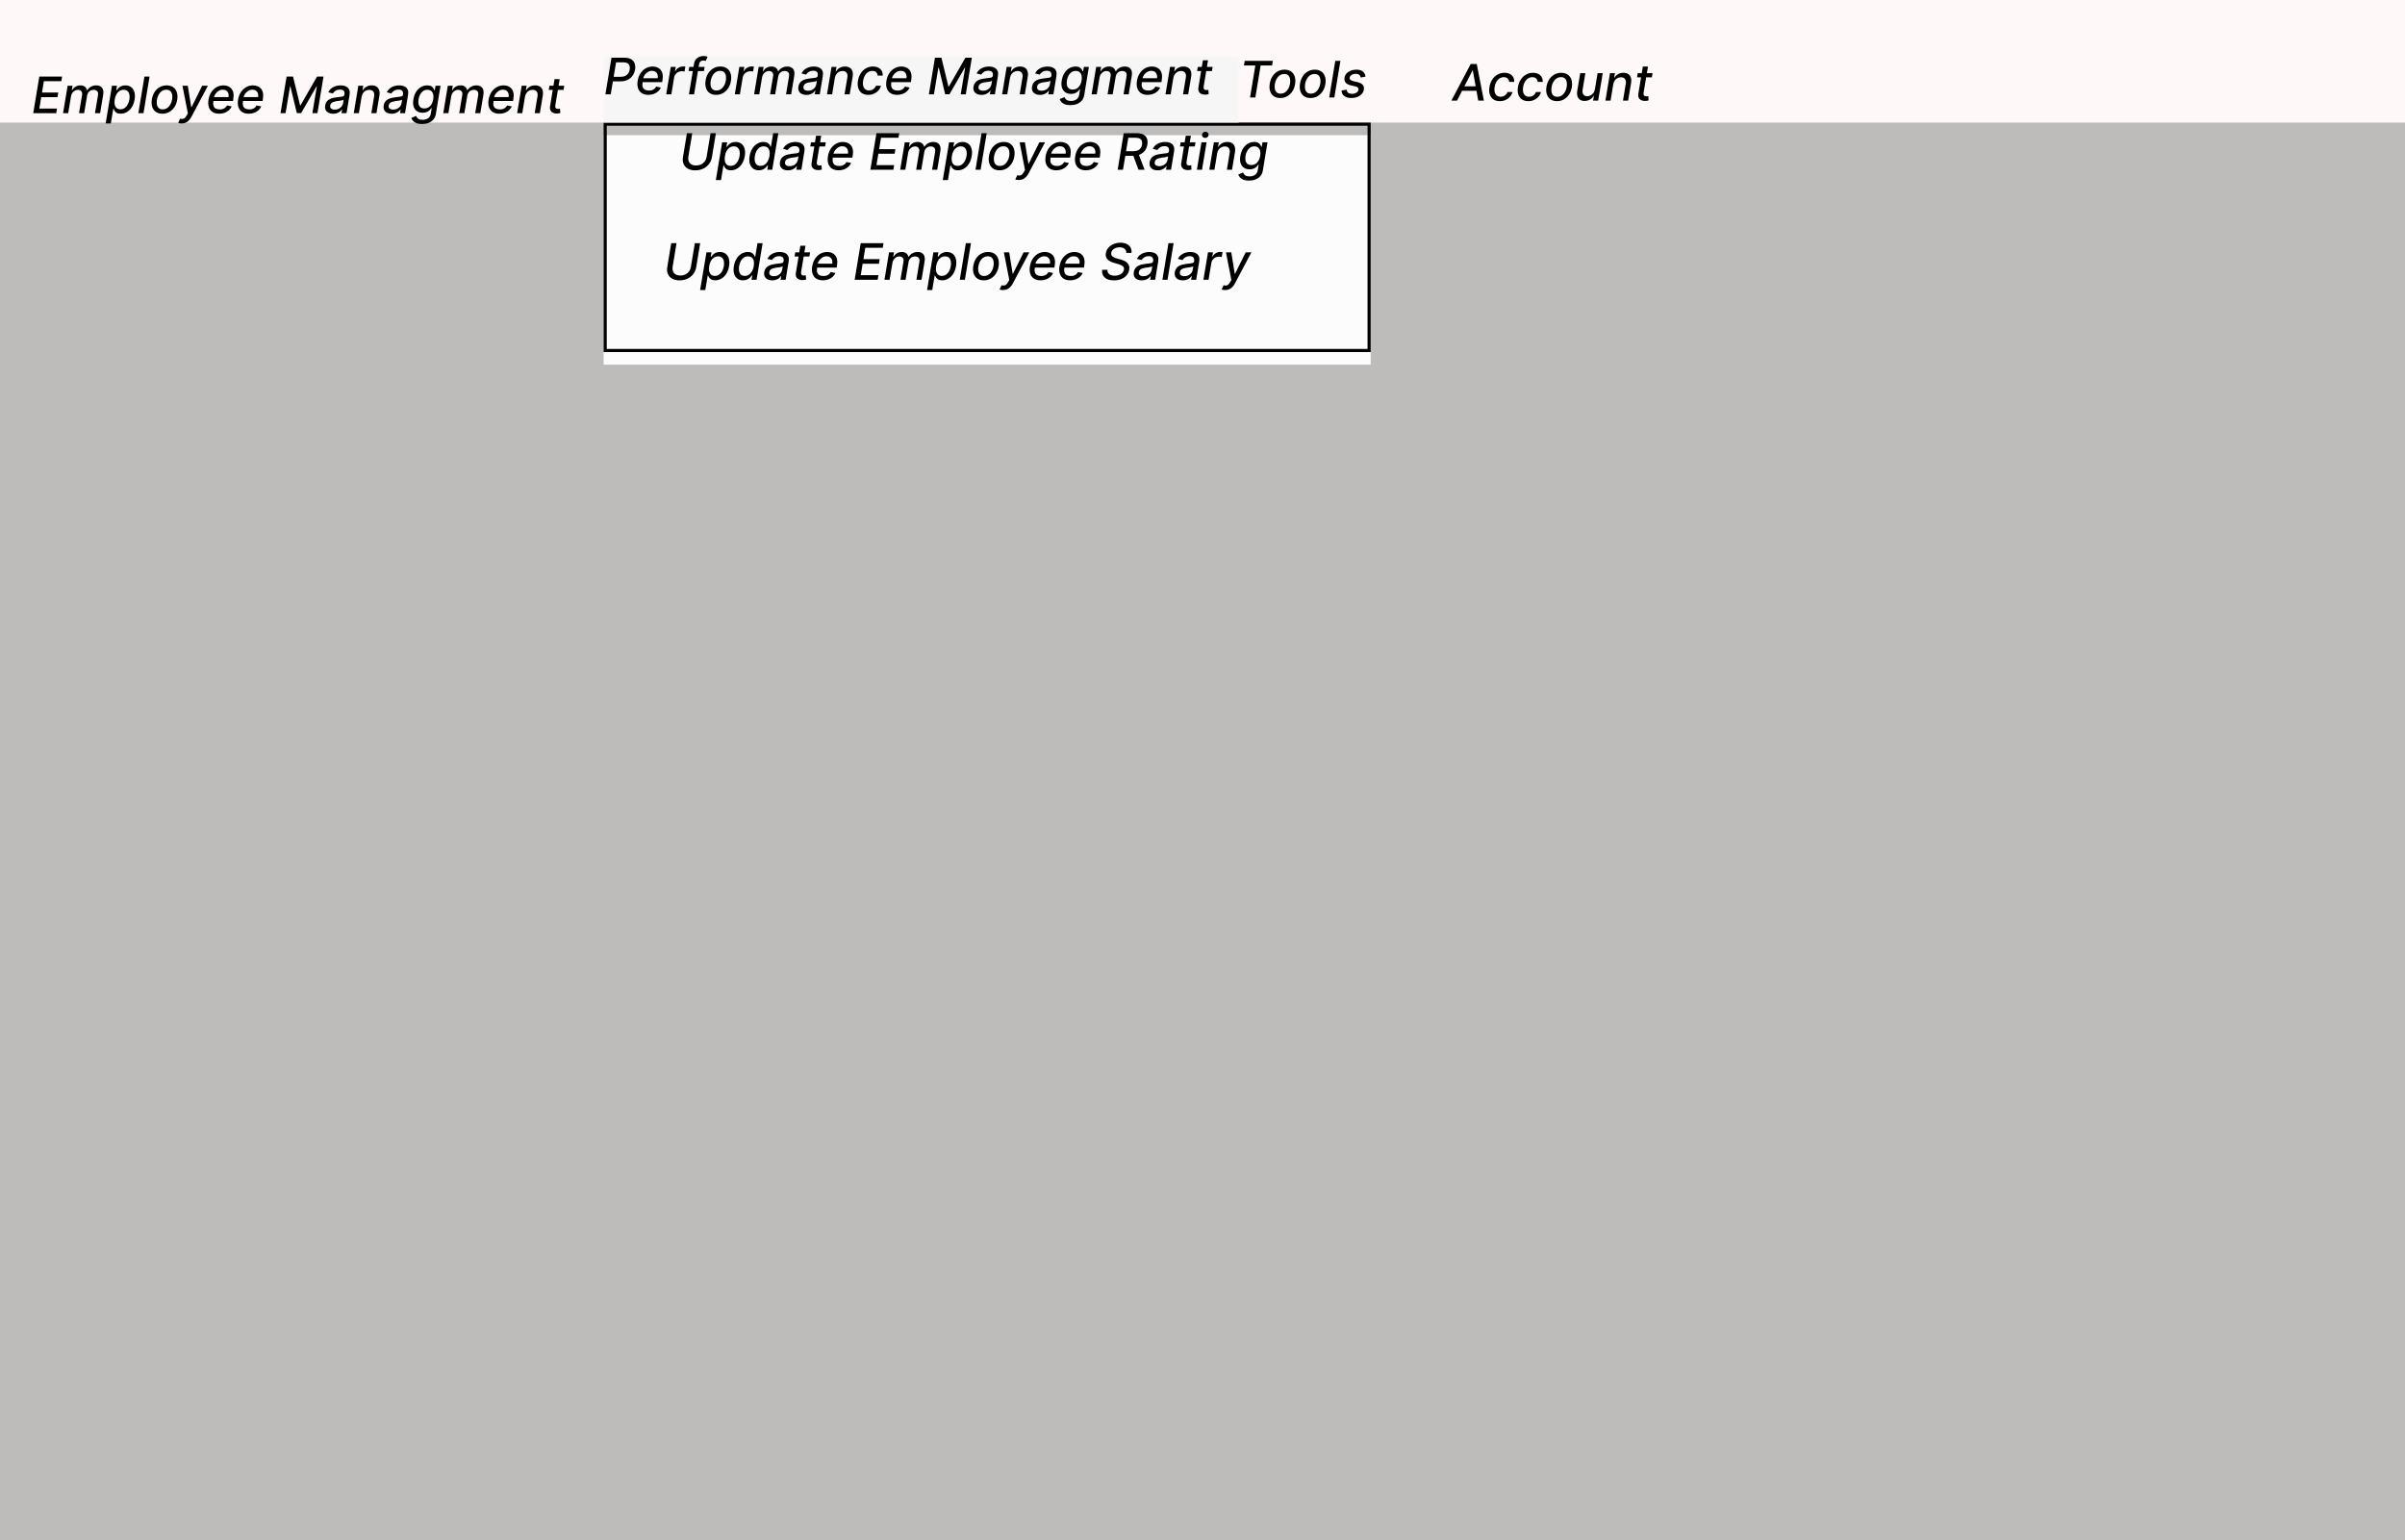 <svg width="765" height="490" viewBox="0 0 765 490" fill="none" xmlns="http://www.w3.org/2000/svg">
<rect width="765" height="490" fill="#BDBCBB"/>
<rect width="765" height="39" fill="#FFF8F8"/>
<path d="M463.466 32H461.676L467.807 20.364H469.733L472 32H470.21L468.483 22.426H468.392L463.466 32ZM464.574 27.449H470.602L470.364 28.881H464.335L464.574 27.449ZM477.078 32.176C476.233 32.176 475.54 31.985 474.999 31.602C474.461 31.216 474.086 30.684 473.874 30.006C473.665 29.328 473.633 28.551 473.777 27.676C473.921 26.79 474.214 26.008 474.658 25.329C475.105 24.648 475.661 24.116 476.328 23.733C476.999 23.35 477.741 23.159 478.555 23.159C479.211 23.159 479.775 23.28 480.249 23.523C480.722 23.761 481.082 24.099 481.328 24.534C481.574 24.966 481.682 25.474 481.652 26.057H480.05C480.023 25.648 479.87 25.296 479.589 25C479.309 24.701 478.896 24.551 478.351 24.551C477.866 24.551 477.421 24.678 477.016 24.932C476.61 25.182 476.269 25.538 475.993 26C475.716 26.462 475.527 27.008 475.425 27.636C475.319 28.276 475.324 28.833 475.442 29.307C475.563 29.776 475.783 30.14 476.101 30.398C476.423 30.651 476.828 30.778 477.317 30.778C477.646 30.778 477.953 30.72 478.237 30.602C478.525 30.481 478.779 30.309 478.999 30.085C479.218 29.862 479.393 29.593 479.521 29.278H481.118C480.955 29.835 480.684 30.331 480.305 30.767C479.927 31.203 479.463 31.547 478.913 31.801C478.368 32.051 477.756 32.176 477.078 32.176ZM486.141 32.176C485.296 32.176 484.603 31.985 484.061 31.602C483.523 31.216 483.148 30.684 482.936 30.006C482.728 29.328 482.696 28.551 482.839 27.676C482.983 26.79 483.277 26.008 483.72 25.329C484.167 24.648 484.724 24.116 485.391 23.733C486.061 23.35 486.804 23.159 487.618 23.159C488.273 23.159 488.838 23.28 489.311 23.523C489.785 23.761 490.144 24.099 490.391 24.534C490.637 24.966 490.745 25.474 490.714 26.057H489.112C489.086 25.648 488.932 25.296 488.652 25C488.372 24.701 487.959 24.551 487.413 24.551C486.929 24.551 486.483 24.678 486.078 24.932C485.673 25.182 485.332 25.538 485.055 26C484.779 26.462 484.589 27.008 484.487 27.636C484.381 28.276 484.387 28.833 484.504 29.307C484.625 29.776 484.845 30.14 485.163 30.398C485.485 30.651 485.891 30.778 486.379 30.778C486.709 30.778 487.016 30.72 487.3 30.602C487.588 30.481 487.841 30.309 488.061 30.085C488.281 29.862 488.455 29.593 488.584 29.278H490.18C490.018 29.835 489.747 30.331 489.368 30.767C488.989 31.203 488.525 31.547 487.976 31.801C487.43 32.051 486.819 32.176 486.141 32.176ZM495.266 32.176C494.44 32.176 493.75 31.987 493.197 31.608C492.644 31.225 492.254 30.691 492.027 30.006C491.804 29.316 491.766 28.515 491.913 27.602C492.057 26.708 492.347 25.928 492.783 25.261C493.218 24.595 493.766 24.078 494.425 23.71C495.084 23.343 495.815 23.159 496.618 23.159C497.444 23.159 498.131 23.35 498.68 23.733C499.233 24.116 499.624 24.651 499.851 25.341C500.078 26.03 500.118 26.835 499.97 27.756C499.826 28.642 499.533 29.417 499.089 30.079C498.65 30.742 498.103 31.258 497.447 31.625C496.796 31.992 496.069 32.176 495.266 32.176ZM495.351 30.79C495.908 30.79 496.393 30.644 496.805 30.352C497.222 30.061 497.561 29.672 497.822 29.188C498.088 28.703 498.268 28.172 498.362 27.597C498.449 27.047 498.447 26.542 498.357 26.079C498.266 25.614 498.072 25.241 497.777 24.96C497.482 24.68 497.067 24.54 496.533 24.54C495.976 24.54 495.487 24.688 495.067 24.983C494.65 25.278 494.311 25.671 494.05 26.159C493.788 26.644 493.612 27.174 493.521 27.75C493.434 28.299 493.434 28.805 493.521 29.267C493.612 29.729 493.805 30.099 494.101 30.375C494.4 30.651 494.817 30.79 495.351 30.79ZM507.317 28.392L508.175 23.273H509.811L508.357 32H506.749L506.999 30.494H506.908C506.639 30.956 506.256 31.343 505.76 31.653C505.264 31.96 504.686 32.114 504.027 32.114C503.47 32.114 502.997 31.991 502.607 31.744C502.22 31.498 501.946 31.131 501.783 30.642C501.62 30.153 501.599 29.547 501.72 28.824L502.652 23.273H504.283L503.391 28.636C503.296 29.239 503.385 29.72 503.658 30.079C503.934 30.436 504.338 30.614 504.868 30.614C505.19 30.614 505.523 30.534 505.868 30.375C506.216 30.212 506.525 29.968 506.794 29.642C507.063 29.312 507.237 28.896 507.317 28.392ZM513.161 26.807L512.303 32H510.666L512.121 23.273H513.695L513.456 24.688H513.57C513.842 24.225 514.217 23.856 514.695 23.579C515.172 23.299 515.738 23.159 516.393 23.159C516.981 23.159 517.477 23.282 517.882 23.528C518.287 23.775 518.573 24.142 518.74 24.631C518.911 25.119 518.937 25.725 518.82 26.449L517.888 32H516.251L517.143 26.636C517.25 25.996 517.166 25.494 516.893 25.131C516.625 24.767 516.196 24.585 515.609 24.585C515.208 24.585 514.837 24.672 514.496 24.847C514.155 25.017 513.867 25.269 513.632 25.602C513.401 25.932 513.244 26.333 513.161 26.807ZM525.659 23.273L525.443 24.597H520.722L520.938 23.273H525.659ZM522.562 21.182H524.199L522.818 29.449C522.765 29.786 522.775 30.04 522.847 30.21C522.919 30.381 523.032 30.496 523.188 30.557C523.343 30.614 523.513 30.642 523.699 30.642C523.839 30.642 523.958 30.633 524.057 30.614C524.159 30.595 524.241 30.579 524.301 30.568L524.392 31.938C524.278 31.975 524.127 32.013 523.938 32.051C523.752 32.093 523.525 32.114 523.256 32.114C522.82 32.121 522.424 32.042 522.068 31.875C521.716 31.708 521.451 31.453 521.273 31.108C521.095 30.759 521.051 30.324 521.142 29.801L522.562 21.182Z" fill="black"/>
<g filter="url(#filter0_i_47_96)">
<rect x="192" y="39" width="244" height="73" fill="#FCFCFC"/>
</g>
<rect x="192.5" y="39.5" width="243" height="72" stroke="black"/>
<g filter="url(#filter1_i_47_96)">
<rect x="192" y="14" width="202" height="21" fill="#F7F6F6"/>
</g>
<path d="M192.574 30L194.506 18.364H198.614C199.515 18.364 200.235 18.528 200.773 18.858C201.314 19.184 201.684 19.631 201.881 20.199C202.081 20.767 202.123 21.405 202.006 22.114C201.888 22.822 201.634 23.46 201.244 24.028C200.858 24.597 200.339 25.047 199.688 25.381C199.04 25.714 198.267 25.881 197.369 25.881H194.517L194.756 24.432H197.46C198.044 24.432 198.532 24.331 198.926 24.131C199.324 23.93 199.634 23.655 199.858 23.307C200.085 22.954 200.235 22.557 200.307 22.114C200.379 21.667 200.36 21.273 200.25 20.932C200.14 20.587 199.92 20.316 199.591 20.119C199.261 19.922 198.803 19.824 198.216 19.824H195.966L194.267 30H192.574ZM206.232 30.176C205.379 30.176 204.675 29.992 204.118 29.625C203.561 29.254 203.171 28.733 202.947 28.062C202.728 27.388 202.692 26.6 202.839 25.699C202.987 24.801 203.283 24.011 203.726 23.329C204.173 22.648 204.73 22.116 205.396 21.733C206.067 21.35 206.804 21.159 207.607 21.159C208.091 21.159 208.55 21.241 208.982 21.403C209.417 21.562 209.788 21.816 210.095 22.165C210.406 22.509 210.62 22.96 210.737 23.517C210.858 24.074 210.853 24.748 210.72 25.54L210.624 26.136H203.726L203.919 24.881H209.209C209.288 24.43 209.266 24.028 209.141 23.676C209.019 23.32 208.809 23.04 208.51 22.835C208.214 22.631 207.841 22.528 207.391 22.528C206.925 22.528 206.491 22.651 206.089 22.898C205.688 23.14 205.353 23.449 205.084 23.824C204.815 24.199 204.646 24.587 204.578 24.989L204.391 26.119C204.288 26.771 204.305 27.294 204.442 27.688C204.582 28.081 204.824 28.367 205.169 28.546C205.514 28.72 205.947 28.807 206.47 28.807C206.807 28.807 207.118 28.761 207.402 28.671C207.686 28.576 207.94 28.436 208.163 28.25C208.387 28.061 208.574 27.826 208.726 27.546L210.226 27.847C210.018 28.312 209.718 28.722 209.328 29.074C208.942 29.422 208.485 29.693 207.959 29.886C207.436 30.079 206.86 30.176 206.232 30.176ZM211.916 30L213.371 21.273H214.95L214.717 22.648H214.808C215.039 22.186 215.382 21.82 215.837 21.551C216.291 21.278 216.776 21.142 217.291 21.142C217.397 21.142 217.52 21.144 217.661 21.148C217.804 21.151 217.918 21.161 218.001 21.176L217.74 22.756C217.679 22.737 217.564 22.716 217.393 22.693C217.223 22.667 217.049 22.653 216.871 22.653C216.465 22.653 216.09 22.739 215.746 22.909C215.401 23.079 215.111 23.314 214.876 23.614C214.645 23.913 214.498 24.254 214.433 24.636L213.547 30H211.916ZM224.135 21.273L223.919 22.597H219.027L219.243 21.273H224.135ZM219.146 30L220.777 20.227C220.86 19.689 221.05 19.242 221.345 18.886C221.644 18.53 222.004 18.263 222.425 18.085C222.845 17.907 223.283 17.818 223.737 17.818C224.078 17.818 224.36 17.847 224.584 17.903C224.811 17.956 224.978 18.006 225.084 18.051L224.47 19.386C224.398 19.364 224.304 19.337 224.186 19.307C224.069 19.273 223.919 19.256 223.737 19.256C223.321 19.256 223.004 19.36 222.788 19.568C222.576 19.773 222.434 20.072 222.362 20.466L220.783 30H219.146ZM227.797 30.176C226.971 30.176 226.282 29.987 225.729 29.608C225.176 29.225 224.786 28.691 224.558 28.006C224.335 27.316 224.297 26.515 224.445 25.602C224.589 24.708 224.878 23.928 225.314 23.261C225.75 22.595 226.297 22.078 226.956 21.71C227.615 21.343 228.346 21.159 229.149 21.159C229.975 21.159 230.662 21.35 231.212 21.733C231.765 22.116 232.155 22.651 232.382 23.341C232.609 24.03 232.649 24.835 232.501 25.756C232.357 26.642 232.064 27.417 231.621 28.079C231.181 28.742 230.634 29.258 229.979 29.625C229.327 29.992 228.6 30.176 227.797 30.176ZM227.882 28.79C228.439 28.79 228.924 28.644 229.337 28.352C229.753 28.061 230.092 27.672 230.354 27.188C230.619 26.703 230.799 26.172 230.893 25.597C230.981 25.047 230.979 24.542 230.888 24.079C230.797 23.614 230.604 23.241 230.308 22.96C230.013 22.68 229.598 22.54 229.064 22.54C228.507 22.54 228.018 22.688 227.598 22.983C227.181 23.278 226.842 23.671 226.581 24.159C226.32 24.644 226.143 25.174 226.053 25.75C225.965 26.299 225.965 26.805 226.053 27.267C226.143 27.729 226.337 28.099 226.632 28.375C226.931 28.651 227.348 28.79 227.882 28.79ZM233.729 30L235.183 21.273H236.763L236.53 22.648H236.621C236.852 22.186 237.195 21.82 237.649 21.551C238.104 21.278 238.589 21.142 239.104 21.142C239.21 21.142 239.333 21.144 239.473 21.148C239.617 21.151 239.731 21.161 239.814 21.176L239.553 22.756C239.492 22.737 239.376 22.716 239.206 22.693C239.036 22.667 238.861 22.653 238.683 22.653C238.278 22.653 237.903 22.739 237.558 22.909C237.214 23.079 236.924 23.314 236.689 23.614C236.458 23.913 236.31 24.254 236.246 24.636L235.359 30H233.729ZM239.869 30L241.324 21.273H242.898L242.659 22.688H242.773C243.034 22.206 243.392 21.831 243.847 21.562C244.305 21.294 244.822 21.159 245.398 21.159C245.97 21.159 246.432 21.296 246.784 21.568C247.136 21.837 247.371 22.21 247.489 22.688H247.58C247.864 22.218 248.256 21.847 248.756 21.574C249.256 21.297 249.822 21.159 250.455 21.159C251.235 21.159 251.835 21.407 252.256 21.903C252.676 22.4 252.803 23.15 252.636 24.153L251.659 30H250.023L250.983 24.284C251.078 23.678 250.985 23.242 250.705 22.977C250.424 22.712 250.057 22.579 249.602 22.579C249.038 22.579 248.57 22.752 248.199 23.097C247.831 23.438 247.606 23.877 247.523 24.415L246.58 30H244.949L245.926 24.171C246.002 23.689 245.915 23.305 245.665 23.017C245.415 22.725 245.049 22.579 244.568 22.579C244.239 22.579 243.92 22.667 243.614 22.841C243.307 23.011 243.044 23.25 242.824 23.557C242.608 23.86 242.47 24.208 242.409 24.602L241.506 30H239.869ZM256.486 30.193C255.933 30.193 255.448 30.091 255.031 29.886C254.618 29.678 254.313 29.377 254.116 28.983C253.92 28.585 253.868 28.102 253.963 27.534C254.046 27.038 254.211 26.633 254.457 26.318C254.704 26 255.003 25.748 255.355 25.562C255.707 25.377 256.09 25.237 256.503 25.142C256.916 25.047 257.332 24.977 257.753 24.932C258.283 24.867 258.713 24.816 259.043 24.778C259.376 24.737 259.626 24.672 259.793 24.585C259.963 24.494 260.065 24.347 260.099 24.142V24.097C260.183 23.597 260.111 23.206 259.884 22.926C259.66 22.642 259.27 22.5 258.713 22.5C258.134 22.5 257.647 22.629 257.253 22.886C256.859 23.14 256.571 23.422 256.389 23.733L254.929 23.352C255.205 22.822 255.556 22.396 255.98 22.074C256.404 21.752 256.865 21.519 257.361 21.375C257.861 21.231 258.366 21.159 258.878 21.159C259.211 21.159 259.563 21.199 259.935 21.278C260.31 21.358 260.651 21.506 260.957 21.722C261.268 21.934 261.499 22.241 261.651 22.642C261.802 23.044 261.825 23.566 261.719 24.21L260.759 30H259.156L259.361 28.812H259.293C259.152 29.025 258.955 29.237 258.702 29.449C258.448 29.661 258.135 29.839 257.764 29.983C257.397 30.123 256.971 30.193 256.486 30.193ZM257.031 28.864C257.512 28.864 257.938 28.769 258.31 28.579C258.681 28.386 258.982 28.138 259.213 27.835C259.444 27.528 259.588 27.201 259.645 26.852L259.838 25.704C259.766 25.769 259.637 25.828 259.452 25.881C259.27 25.93 259.063 25.974 258.832 26.011C258.605 26.046 258.382 26.078 258.162 26.108C257.946 26.134 257.768 26.157 257.628 26.176C257.291 26.222 256.974 26.294 256.679 26.392C256.384 26.491 256.135 26.633 255.935 26.818C255.738 27.004 255.616 27.252 255.571 27.562C255.499 27.991 255.601 28.314 255.878 28.534C256.154 28.754 256.539 28.864 257.031 28.864ZM265.551 24.807L264.693 30H263.057L264.511 21.273H266.085L265.847 22.688H265.96C266.233 22.225 266.608 21.856 267.085 21.579C267.563 21.299 268.129 21.159 268.784 21.159C269.371 21.159 269.867 21.282 270.273 21.528C270.678 21.775 270.964 22.142 271.131 22.631C271.301 23.119 271.328 23.725 271.21 24.449L270.278 30H268.642L269.534 24.636C269.64 23.996 269.557 23.494 269.284 23.131C269.015 22.767 268.587 22.585 268 22.585C267.598 22.585 267.227 22.672 266.886 22.847C266.545 23.017 266.258 23.269 266.023 23.602C265.792 23.932 265.634 24.333 265.551 24.807ZM276.203 30.176C275.358 30.176 274.665 29.985 274.124 29.602C273.586 29.216 273.211 28.684 272.999 28.006C272.79 27.328 272.758 26.551 272.902 25.676C273.046 24.79 273.339 24.008 273.783 23.329C274.23 22.648 274.786 22.116 275.453 21.733C276.124 21.35 276.866 21.159 277.68 21.159C278.336 21.159 278.9 21.28 279.374 21.523C279.847 21.761 280.207 22.099 280.453 22.534C280.699 22.966 280.807 23.474 280.777 24.057H279.175C279.148 23.648 278.995 23.296 278.714 23C278.434 22.701 278.021 22.551 277.476 22.551C276.991 22.551 276.546 22.678 276.141 22.932C275.735 23.182 275.394 23.538 275.118 24C274.841 24.462 274.652 25.008 274.55 25.636C274.444 26.276 274.449 26.833 274.567 27.307C274.688 27.776 274.908 28.14 275.226 28.398C275.548 28.651 275.953 28.778 276.442 28.778C276.771 28.778 277.078 28.72 277.362 28.602C277.65 28.481 277.904 28.309 278.124 28.085C278.343 27.862 278.518 27.593 278.646 27.278H280.243C280.08 27.835 279.809 28.331 279.43 28.767C279.052 29.203 278.588 29.547 278.038 29.801C277.493 30.051 276.881 30.176 276.203 30.176ZM285.357 30.176C284.504 30.176 283.8 29.992 283.243 29.625C282.686 29.254 282.296 28.733 282.072 28.062C281.853 27.388 281.817 26.6 281.964 25.699C282.112 24.801 282.408 24.011 282.851 23.329C283.298 22.648 283.855 22.116 284.521 21.733C285.192 21.35 285.929 21.159 286.732 21.159C287.216 21.159 287.675 21.241 288.107 21.403C288.542 21.562 288.913 21.816 289.22 22.165C289.531 22.509 289.745 22.96 289.862 23.517C289.983 24.074 289.978 24.748 289.845 25.54L289.749 26.136H282.851L283.044 24.881H288.334C288.413 24.43 288.391 24.028 288.266 23.676C288.144 23.32 287.934 23.04 287.635 22.835C287.339 22.631 286.966 22.528 286.516 22.528C286.05 22.528 285.616 22.651 285.214 22.898C284.813 23.14 284.478 23.449 284.209 23.824C283.94 24.199 283.771 24.587 283.703 24.989L283.516 26.119C283.413 26.771 283.43 27.294 283.567 27.688C283.707 28.081 283.949 28.367 284.294 28.546C284.639 28.72 285.072 28.807 285.595 28.807C285.932 28.807 286.243 28.761 286.527 28.671C286.811 28.576 287.065 28.436 287.288 28.25C287.512 28.061 287.699 27.826 287.851 27.546L289.351 27.847C289.143 28.312 288.843 28.722 288.453 29.074C288.067 29.422 287.61 29.693 287.084 29.886C286.561 30.079 285.985 30.176 285.357 30.176ZM297.396 18.364H299.447L301.686 27.517H301.822L307.084 18.364H309.135L307.203 30H305.595L307.01 21.506H306.902L302.021 29.983H300.652L298.607 21.5H298.493L297.072 30H295.464L297.396 18.364ZM312.189 30.193C311.636 30.193 311.151 30.091 310.734 29.886C310.321 29.678 310.017 29.377 309.82 28.983C309.623 28.585 309.571 28.102 309.666 27.534C309.75 27.038 309.914 26.633 310.161 26.318C310.407 26 310.706 25.748 311.058 25.562C311.411 25.377 311.793 25.237 312.206 25.142C312.619 25.047 313.036 24.977 313.456 24.932C313.986 24.867 314.416 24.816 314.746 24.778C315.079 24.737 315.329 24.672 315.496 24.585C315.666 24.494 315.768 24.347 315.803 24.142V24.097C315.886 23.597 315.814 23.206 315.587 22.926C315.363 22.642 314.973 22.5 314.416 22.5C313.837 22.5 313.35 22.629 312.956 22.886C312.562 23.14 312.274 23.422 312.092 23.733L310.632 23.352C310.909 22.822 311.259 22.396 311.683 22.074C312.107 21.752 312.568 21.519 313.064 21.375C313.564 21.231 314.07 21.159 314.581 21.159C314.914 21.159 315.267 21.199 315.638 21.278C316.013 21.358 316.354 21.506 316.661 21.722C316.971 21.934 317.202 22.241 317.354 22.642C317.505 23.044 317.528 23.566 317.422 24.21L316.462 30H314.859L315.064 28.812H314.996C314.856 29.025 314.659 29.237 314.405 29.449C314.151 29.661 313.839 29.839 313.467 29.983C313.1 30.123 312.674 30.193 312.189 30.193ZM312.734 28.864C313.215 28.864 313.642 28.769 314.013 28.579C314.384 28.386 314.685 28.138 314.916 27.835C315.147 27.528 315.291 27.201 315.348 26.852L315.541 25.704C315.469 25.769 315.34 25.828 315.155 25.881C314.973 25.93 314.767 25.974 314.536 26.011C314.308 26.046 314.085 26.078 313.865 26.108C313.649 26.134 313.471 26.157 313.331 26.176C312.994 26.222 312.678 26.294 312.382 26.392C312.087 26.491 311.839 26.633 311.638 26.818C311.441 27.004 311.32 27.252 311.274 27.562C311.202 27.991 311.304 28.314 311.581 28.534C311.857 28.754 312.242 28.864 312.734 28.864ZM321.254 24.807L320.396 30H318.76L320.214 21.273H321.788L321.55 22.688H321.663C321.936 22.225 322.311 21.856 322.788 21.579C323.266 21.299 323.832 21.159 324.487 21.159C325.074 21.159 325.571 21.282 325.976 21.528C326.381 21.775 326.667 22.142 326.834 22.631C327.004 23.119 327.031 23.725 326.913 24.449L325.982 30H324.345L325.237 24.636C325.343 23.996 325.26 23.494 324.987 23.131C324.718 22.767 324.29 22.585 323.703 22.585C323.302 22.585 322.93 22.672 322.589 22.847C322.249 23.017 321.961 23.269 321.726 23.602C321.495 23.932 321.338 24.333 321.254 24.807ZM330.798 30.193C330.245 30.193 329.76 30.091 329.344 29.886C328.931 29.678 328.626 29.377 328.429 28.983C328.232 28.585 328.181 28.102 328.276 27.534C328.359 27.038 328.524 26.633 328.77 26.318C329.016 26 329.315 25.748 329.668 25.562C330.02 25.377 330.402 25.237 330.815 25.142C331.228 25.047 331.645 24.977 332.065 24.932C332.596 24.867 333.026 24.816 333.355 24.778C333.688 24.737 333.938 24.672 334.105 24.585C334.276 24.494 334.378 24.347 334.412 24.142V24.097C334.495 23.597 334.423 23.206 334.196 22.926C333.973 22.642 333.582 22.5 333.026 22.5C332.446 22.5 331.959 22.629 331.565 22.886C331.171 23.14 330.884 23.422 330.702 23.733L329.241 23.352C329.518 22.822 329.868 22.396 330.293 22.074C330.717 21.752 331.177 21.519 331.673 21.375C332.173 21.231 332.679 21.159 333.19 21.159C333.524 21.159 333.876 21.199 334.247 21.278C334.622 21.358 334.963 21.506 335.27 21.722C335.58 21.934 335.812 22.241 335.963 22.642C336.115 23.044 336.137 23.566 336.031 24.21L335.071 30H333.469L333.673 28.812H333.605C333.465 29.025 333.268 29.237 333.014 29.449C332.76 29.661 332.448 29.839 332.077 29.983C331.709 30.123 331.283 30.193 330.798 30.193ZM331.344 28.864C331.825 28.864 332.251 28.769 332.622 28.579C332.993 28.386 333.295 28.138 333.526 27.835C333.757 27.528 333.901 27.201 333.957 26.852L334.151 25.704C334.079 25.769 333.95 25.828 333.764 25.881C333.582 25.93 333.376 25.974 333.145 26.011C332.918 26.046 332.694 26.078 332.474 26.108C332.259 26.134 332.08 26.157 331.94 26.176C331.603 26.222 331.287 26.294 330.991 26.392C330.696 26.491 330.448 26.633 330.247 26.818C330.05 27.004 329.929 27.252 329.884 27.562C329.812 27.991 329.914 28.314 330.19 28.534C330.467 28.754 330.851 28.864 331.344 28.864ZM340.455 33.455C339.765 33.455 339.189 33.365 338.727 33.188C338.265 33.01 337.9 32.773 337.631 32.477C337.366 32.182 337.18 31.862 337.074 31.517L338.58 30.892C338.655 31.055 338.761 31.231 338.898 31.421C339.034 31.614 339.241 31.778 339.517 31.915C339.794 32.051 340.174 32.119 340.659 32.119C341.311 32.119 341.881 31.96 342.369 31.642C342.862 31.324 343.165 30.82 343.278 30.131L343.551 28.403H343.438C343.312 28.585 343.136 28.792 342.909 29.023C342.686 29.25 342.392 29.449 342.028 29.619C341.669 29.786 341.22 29.869 340.682 29.869C339.989 29.869 339.392 29.706 338.892 29.381C338.396 29.055 338.038 28.576 337.818 27.943C337.602 27.307 337.572 26.525 337.727 25.597C337.879 24.676 338.167 23.884 338.591 23.222C339.015 22.559 339.534 22.049 340.148 21.693C340.761 21.337 341.422 21.159 342.131 21.159C342.676 21.159 343.1 21.25 343.403 21.432C343.71 21.614 343.936 21.824 344.08 22.062C344.227 22.301 344.337 22.508 344.409 22.682H344.534L344.767 21.273H346.364L344.886 30.204C344.765 30.954 344.492 31.568 344.068 32.045C343.644 32.526 343.117 32.881 342.489 33.108C341.864 33.339 341.186 33.455 340.455 33.455ZM341.216 28.494C341.708 28.494 342.148 28.379 342.534 28.148C342.924 27.917 343.248 27.583 343.506 27.148C343.767 26.708 343.947 26.186 344.045 25.579C344.144 24.981 344.138 24.456 344.028 24.006C343.919 23.551 343.708 23.197 343.398 22.943C343.087 22.689 342.682 22.562 342.182 22.562C341.659 22.562 341.205 22.697 340.818 22.966C340.432 23.231 340.117 23.593 339.875 24.051C339.636 24.506 339.47 25.015 339.375 25.579C339.284 26.155 339.286 26.663 339.381 27.102C339.479 27.538 339.68 27.879 339.983 28.125C340.286 28.371 340.697 28.494 341.216 28.494ZM347.229 30L348.683 21.273H350.257L350.018 22.688H350.132C350.393 22.206 350.751 21.831 351.206 21.562C351.664 21.294 352.181 21.159 352.757 21.159C353.329 21.159 353.791 21.296 354.143 21.568C354.496 21.837 354.731 22.21 354.848 22.688H354.939C355.223 22.218 355.615 21.847 356.115 21.574C356.615 21.297 357.181 21.159 357.814 21.159C358.594 21.159 359.195 21.407 359.615 21.903C360.036 22.4 360.162 23.15 359.996 24.153L359.018 30H357.382L358.342 24.284C358.437 23.678 358.344 23.242 358.064 22.977C357.784 22.712 357.416 22.579 356.962 22.579C356.397 22.579 355.929 22.752 355.558 23.097C355.191 23.438 354.965 23.877 354.882 24.415L353.939 30H352.308L353.286 24.171C353.361 23.689 353.274 23.305 353.024 23.017C352.774 22.725 352.409 22.579 351.928 22.579C351.598 22.579 351.28 22.667 350.973 22.841C350.666 23.011 350.403 23.25 350.183 23.557C349.967 23.86 349.829 24.208 349.768 24.602L348.865 30H347.229ZM365.044 30.176C364.192 30.176 363.487 29.992 362.93 29.625C362.374 29.254 361.983 28.733 361.76 28.062C361.54 27.388 361.504 26.6 361.652 25.699C361.8 24.801 362.095 24.011 362.538 23.329C362.985 22.648 363.542 22.116 364.209 21.733C364.879 21.35 365.616 21.159 366.419 21.159C366.904 21.159 367.362 21.241 367.794 21.403C368.23 21.562 368.601 21.816 368.908 22.165C369.218 22.509 369.432 22.96 369.55 23.517C369.671 24.074 369.665 24.748 369.533 25.54L369.436 26.136H362.538L362.732 24.881H368.021C368.101 24.43 368.078 24.028 367.953 23.676C367.832 23.32 367.622 23.04 367.322 22.835C367.027 22.631 366.654 22.528 366.203 22.528C365.737 22.528 365.304 22.651 364.902 22.898C364.5 23.14 364.165 23.449 363.896 23.824C363.627 24.199 363.459 24.587 363.391 24.989L363.203 26.119C363.101 26.771 363.118 27.294 363.254 27.688C363.394 28.081 363.637 28.367 363.982 28.546C364.326 28.72 364.76 28.807 365.283 28.807C365.62 28.807 365.93 28.761 366.214 28.671C366.499 28.576 366.752 28.436 366.976 28.25C367.199 28.061 367.387 27.826 367.538 27.546L369.038 27.847C368.83 28.312 368.531 28.722 368.141 29.074C367.754 29.422 367.298 29.693 366.771 29.886C366.249 30.079 365.673 30.176 365.044 30.176ZM373.223 24.807L372.365 30H370.729L372.183 21.273H373.757L373.518 22.688H373.632C373.905 22.225 374.28 21.856 374.757 21.579C375.234 21.299 375.801 21.159 376.456 21.159C377.043 21.159 377.539 21.282 377.945 21.528C378.35 21.775 378.636 22.142 378.803 22.631C378.973 23.119 379 23.725 378.882 24.449L377.95 30H376.314L377.206 24.636C377.312 23.996 377.229 23.494 376.956 23.131C376.687 22.767 376.259 22.585 375.672 22.585C375.27 22.585 374.899 22.672 374.558 22.847C374.217 23.017 373.929 23.269 373.695 23.602C373.464 23.932 373.306 24.333 373.223 24.807ZM385.722 21.273L385.506 22.597H380.784L381 21.273H385.722ZM382.625 19.182H384.261L382.881 27.449C382.828 27.786 382.837 28.04 382.909 28.21C382.981 28.381 383.095 28.496 383.25 28.557C383.405 28.614 383.576 28.642 383.761 28.642C383.902 28.642 384.021 28.633 384.119 28.614C384.222 28.595 384.303 28.579 384.364 28.568L384.455 29.938C384.341 29.975 384.189 30.013 384 30.051C383.814 30.093 383.587 30.114 383.318 30.114C382.883 30.121 382.487 30.042 382.131 29.875C381.778 29.708 381.513 29.453 381.335 29.108C381.157 28.759 381.114 28.324 381.205 27.801L382.625 19.182Z" fill="black"/>
<g filter="url(#filter2_i_47_96)">
<path d="M10.574 32L12.506 20.364H19.75L19.511 21.824H13.96L13.358 25.443H18.534L18.29 26.903H13.114L12.511 30.54H18.136L17.892 32H10.574ZM20.057 32L21.511 23.273H23.085L22.847 24.688H22.96C23.222 24.206 23.579 23.831 24.034 23.562C24.492 23.294 25.009 23.159 25.585 23.159C26.157 23.159 26.619 23.296 26.972 23.568C27.324 23.837 27.559 24.21 27.676 24.688H27.767C28.051 24.218 28.443 23.847 28.943 23.574C29.443 23.297 30.009 23.159 30.642 23.159C31.422 23.159 32.023 23.407 32.443 23.903C32.864 24.4 32.99 25.15 32.824 26.153L31.847 32H30.21L31.171 26.284C31.265 25.678 31.172 25.242 30.892 24.977C30.612 24.712 30.244 24.579 29.79 24.579C29.225 24.579 28.758 24.752 28.386 25.097C28.019 25.438 27.794 25.877 27.71 26.415L26.767 32H25.136L26.114 26.171C26.189 25.689 26.102 25.305 25.852 25.017C25.602 24.725 25.237 24.579 24.756 24.579C24.426 24.579 24.108 24.667 23.801 24.841C23.494 25.011 23.231 25.25 23.011 25.557C22.796 25.86 22.657 26.208 22.597 26.602L21.693 32H20.057ZM33.605 35.273L35.617 23.273H37.213L36.98 24.682H37.122C37.251 24.508 37.425 24.301 37.645 24.062C37.868 23.824 38.162 23.614 38.526 23.432C38.889 23.25 39.344 23.159 39.889 23.159C40.597 23.159 41.198 23.339 41.69 23.699C42.183 24.055 42.531 24.568 42.736 25.239C42.944 25.909 42.971 26.714 42.815 27.653C42.66 28.593 42.368 29.4 41.94 30.074C41.512 30.748 40.993 31.267 40.383 31.631C39.774 31.991 39.115 32.17 38.406 32.17C37.868 32.17 37.446 32.081 37.139 31.903C36.836 31.725 36.611 31.517 36.463 31.278C36.315 31.036 36.206 30.824 36.133 30.642H36.026L35.253 35.273H33.605ZM36.497 27.636C36.395 28.258 36.393 28.803 36.492 29.273C36.594 29.742 36.796 30.11 37.099 30.375C37.403 30.636 37.802 30.767 38.298 30.767C38.817 30.767 39.272 30.631 39.662 30.358C40.052 30.081 40.374 29.706 40.628 29.233C40.885 28.759 41.063 28.227 41.162 27.636C41.257 27.053 41.255 26.53 41.156 26.068C41.058 25.602 40.859 25.235 40.56 24.966C40.26 24.697 39.849 24.562 39.327 24.562C38.823 24.562 38.376 24.691 37.986 24.949C37.599 25.203 37.279 25.561 37.026 26.023C36.772 26.485 36.596 27.023 36.497 27.636ZM47.572 20.364L45.641 32H44.01L45.942 20.364H47.572ZM51.656 32.176C50.831 32.176 50.141 31.987 49.588 31.608C49.035 31.225 48.645 30.691 48.418 30.006C48.194 29.316 48.156 28.515 48.304 27.602C48.448 26.708 48.738 25.928 49.173 25.261C49.609 24.595 50.156 24.078 50.815 23.71C51.474 23.343 52.206 23.159 53.008 23.159C53.834 23.159 54.522 23.35 55.071 23.733C55.624 24.116 56.014 24.651 56.242 25.341C56.469 26.03 56.508 26.835 56.361 27.756C56.217 28.642 55.923 29.417 55.48 30.079C55.041 30.742 54.493 31.258 53.838 31.625C53.187 31.992 52.459 32.176 51.656 32.176ZM51.742 30.79C52.298 30.79 52.783 30.644 53.196 30.352C53.613 30.061 53.952 29.672 54.213 29.188C54.478 28.703 54.658 28.172 54.753 27.597C54.84 27.047 54.838 26.542 54.747 26.079C54.656 25.614 54.463 25.241 54.168 24.96C53.872 24.68 53.457 24.54 52.923 24.54C52.367 24.54 51.878 24.688 51.457 24.983C51.041 25.278 50.702 25.671 50.44 26.159C50.179 26.644 50.003 27.174 49.912 27.75C49.825 28.299 49.825 28.805 49.912 29.267C50.003 29.729 50.196 30.099 50.492 30.375C50.791 30.651 51.207 30.79 51.742 30.79ZM57.776 35.273C57.526 35.273 57.302 35.252 57.105 35.21C56.912 35.172 56.768 35.133 56.673 35.091L57.304 33.739C57.603 33.822 57.872 33.852 58.111 33.83C58.349 33.807 58.573 33.705 58.781 33.523C58.993 33.341 59.209 33.053 59.429 32.659L59.758 32.062L58.043 23.273H59.73L60.838 30.097H60.929L64.315 23.273H66.133L60.883 33.176C60.633 33.642 60.353 34.03 60.043 34.341C59.736 34.651 59.393 34.885 59.014 35.04C58.635 35.195 58.222 35.273 57.776 35.273ZM69.716 32.176C68.864 32.176 68.159 31.992 67.602 31.625C67.046 31.254 66.655 30.733 66.432 30.062C66.212 29.388 66.176 28.6 66.324 27.699C66.472 26.801 66.767 26.011 67.21 25.329C67.657 24.648 68.214 24.116 68.881 23.733C69.551 23.35 70.288 23.159 71.091 23.159C71.576 23.159 72.034 23.241 72.466 23.403C72.901 23.562 73.273 23.816 73.579 24.165C73.89 24.509 74.104 24.96 74.222 25.517C74.343 26.074 74.337 26.748 74.204 27.54L74.108 28.136H67.21L67.403 26.881H72.693C72.773 26.43 72.75 26.028 72.625 25.676C72.504 25.32 72.294 25.04 71.994 24.835C71.699 24.631 71.326 24.528 70.875 24.528C70.409 24.528 69.975 24.651 69.574 24.898C69.172 25.14 68.837 25.449 68.568 25.824C68.299 26.199 68.131 26.587 68.062 26.989L67.875 28.119C67.773 28.771 67.79 29.294 67.926 29.688C68.066 30.081 68.309 30.367 68.653 30.546C68.998 30.72 69.432 30.807 69.954 30.807C70.292 30.807 70.602 30.761 70.886 30.671C71.171 30.576 71.424 30.436 71.648 30.25C71.871 30.061 72.059 29.826 72.21 29.546L73.71 29.847C73.502 30.312 73.203 30.722 72.812 31.074C72.426 31.422 71.97 31.693 71.443 31.886C70.921 32.08 70.345 32.176 69.716 32.176ZM79.122 32.176C78.27 32.176 77.565 31.992 77.008 31.625C76.452 31.254 76.062 30.733 75.838 30.062C75.618 29.388 75.582 28.6 75.73 27.699C75.878 26.801 76.173 26.011 76.617 25.329C77.063 24.648 77.62 24.116 78.287 23.733C78.957 23.35 79.694 23.159 80.497 23.159C80.982 23.159 81.44 23.241 81.872 23.403C82.308 23.562 82.679 23.816 82.986 24.165C83.296 24.509 83.51 24.96 83.628 25.517C83.749 26.074 83.743 26.748 83.611 27.54L83.514 28.136H76.617L76.81 26.881H82.099C82.179 26.43 82.156 26.028 82.031 25.676C81.91 25.32 81.7 25.04 81.401 24.835C81.105 24.631 80.732 24.528 80.281 24.528C79.815 24.528 79.382 24.651 78.98 24.898C78.579 25.14 78.243 25.449 77.974 25.824C77.706 26.199 77.537 26.587 77.469 26.989L77.281 28.119C77.179 28.771 77.196 29.294 77.332 29.688C77.472 30.081 77.715 30.367 78.06 30.546C78.404 30.72 78.838 30.807 79.361 30.807C79.698 30.807 80.008 30.761 80.293 30.671C80.577 30.576 80.831 30.436 81.054 30.25C81.278 30.061 81.465 29.826 81.617 29.546L83.117 29.847C82.908 30.312 82.609 30.722 82.219 31.074C81.832 31.422 81.376 31.693 80.849 31.886C80.327 32.08 79.751 32.176 79.122 32.176ZM91.162 20.364H93.213L95.452 29.517H95.588L100.849 20.364H102.901L100.969 32H99.361L100.776 23.506H100.668L95.787 31.983H94.418L92.372 23.5H92.258L90.838 32H89.23L91.162 20.364ZM105.955 32.193C105.402 32.193 104.917 32.091 104.5 31.886C104.087 31.678 103.782 31.377 103.585 30.983C103.388 30.585 103.337 30.102 103.432 29.534C103.515 29.038 103.68 28.633 103.926 28.318C104.172 28 104.472 27.748 104.824 27.562C105.176 27.377 105.559 27.237 105.972 27.142C106.384 27.047 106.801 26.977 107.222 26.932C107.752 26.867 108.182 26.816 108.511 26.778C108.845 26.737 109.095 26.672 109.261 26.585C109.432 26.494 109.534 26.347 109.568 26.142V26.097C109.652 25.597 109.58 25.206 109.352 24.926C109.129 24.642 108.739 24.5 108.182 24.5C107.602 24.5 107.116 24.629 106.722 24.886C106.328 25.14 106.04 25.422 105.858 25.733L104.398 25.352C104.674 24.822 105.025 24.396 105.449 24.074C105.873 23.752 106.333 23.519 106.83 23.375C107.33 23.231 107.835 23.159 108.347 23.159C108.68 23.159 109.032 23.199 109.403 23.278C109.778 23.358 110.119 23.506 110.426 23.722C110.737 23.934 110.968 24.241 111.119 24.642C111.271 25.044 111.294 25.566 111.188 26.21L110.227 32H108.625L108.83 30.812H108.761C108.621 31.025 108.424 31.237 108.17 31.449C107.917 31.661 107.604 31.839 107.233 31.983C106.866 32.123 106.439 32.193 105.955 32.193ZM106.5 30.864C106.981 30.864 107.407 30.769 107.778 30.579C108.15 30.386 108.451 30.138 108.682 29.835C108.913 29.528 109.057 29.201 109.114 28.852L109.307 27.704C109.235 27.769 109.106 27.828 108.92 27.881C108.739 27.93 108.532 27.974 108.301 28.011C108.074 28.046 107.85 28.078 107.631 28.108C107.415 28.134 107.237 28.157 107.097 28.176C106.759 28.222 106.443 28.294 106.148 28.392C105.852 28.491 105.604 28.633 105.403 28.818C105.206 29.004 105.085 29.252 105.04 29.562C104.968 29.991 105.07 30.314 105.347 30.534C105.623 30.754 106.008 30.864 106.5 30.864ZM115.02 26.807L114.162 32H112.526L113.98 23.273H115.554L115.315 24.688H115.429C115.702 24.225 116.077 23.856 116.554 23.579C117.031 23.299 117.598 23.159 118.253 23.159C118.84 23.159 119.336 23.282 119.741 23.528C120.147 23.775 120.433 24.142 120.599 24.631C120.77 25.119 120.796 25.725 120.679 26.449L119.747 32H118.111L119.003 26.636C119.109 25.996 119.026 25.494 118.753 25.131C118.484 24.767 118.056 24.585 117.469 24.585C117.067 24.585 116.696 24.672 116.355 24.847C116.014 25.017 115.726 25.269 115.491 25.602C115.26 25.932 115.103 26.333 115.02 26.807ZM124.564 32.193C124.011 32.193 123.526 32.091 123.109 31.886C122.696 31.678 122.392 31.377 122.195 30.983C121.998 30.585 121.946 30.102 122.041 29.534C122.125 29.038 122.289 28.633 122.536 28.318C122.782 28 123.081 27.748 123.433 27.562C123.786 27.377 124.168 27.237 124.581 27.142C124.994 27.047 125.411 26.977 125.831 26.932C126.361 26.867 126.791 26.816 127.121 26.778C127.454 26.737 127.704 26.672 127.871 26.585C128.041 26.494 128.143 26.347 128.178 26.142V26.097C128.261 25.597 128.189 25.206 127.962 24.926C127.738 24.642 127.348 24.5 126.791 24.5C126.212 24.5 125.725 24.629 125.331 24.886C124.937 25.14 124.649 25.422 124.467 25.733L123.007 25.352C123.284 24.822 123.634 24.396 124.058 24.074C124.482 23.752 124.943 23.519 125.439 23.375C125.939 23.231 126.445 23.159 126.956 23.159C127.289 23.159 127.642 23.199 128.013 23.278C128.388 23.358 128.729 23.506 129.036 23.722C129.346 23.934 129.577 24.241 129.729 24.642C129.88 25.044 129.903 25.566 129.797 26.21L128.837 32H127.234L127.439 30.812H127.371C127.231 31.025 127.034 31.237 126.78 31.449C126.526 31.661 126.214 31.839 125.842 31.983C125.475 32.123 125.049 32.193 124.564 32.193ZM125.109 30.864C125.59 30.864 126.017 30.769 126.388 30.579C126.759 30.386 127.06 30.138 127.291 29.835C127.522 29.528 127.666 29.201 127.723 28.852L127.916 27.704C127.844 27.769 127.715 27.828 127.53 27.881C127.348 27.93 127.142 27.974 126.911 28.011C126.683 28.046 126.46 28.078 126.24 28.108C126.024 28.134 125.846 28.157 125.706 28.176C125.369 28.222 125.053 28.294 124.757 28.392C124.462 28.491 124.214 28.633 124.013 28.818C123.816 29.004 123.695 29.252 123.649 29.562C123.577 29.991 123.679 30.314 123.956 30.534C124.232 30.754 124.617 30.864 125.109 30.864ZM134.22 35.455C133.531 35.455 132.955 35.365 132.493 35.188C132.031 35.01 131.665 34.773 131.396 34.477C131.131 34.182 130.946 33.862 130.839 33.517L132.345 32.892C132.421 33.055 132.527 33.231 132.663 33.42C132.8 33.614 133.006 33.778 133.283 33.915C133.559 34.051 133.94 34.119 134.425 34.119C135.076 34.119 135.646 33.96 136.135 33.642C136.627 33.324 136.93 32.82 137.044 32.131L137.317 30.403H137.203C137.078 30.585 136.902 30.792 136.675 31.023C136.451 31.25 136.158 31.449 135.794 31.619C135.434 31.786 134.985 31.869 134.447 31.869C133.754 31.869 133.158 31.706 132.658 31.381C132.161 31.055 131.804 30.576 131.584 29.943C131.368 29.307 131.338 28.525 131.493 27.597C131.644 26.676 131.932 25.884 132.357 25.222C132.781 24.559 133.3 24.049 133.913 23.693C134.527 23.337 135.188 23.159 135.896 23.159C136.442 23.159 136.866 23.25 137.169 23.432C137.476 23.614 137.701 23.824 137.845 24.062C137.993 24.301 138.103 24.508 138.175 24.682H138.3L138.533 23.273H140.129L138.652 32.205C138.531 32.955 138.258 33.568 137.834 34.045C137.41 34.526 136.883 34.881 136.254 35.108C135.629 35.339 134.951 35.455 134.22 35.455ZM134.982 30.494C135.474 30.494 135.913 30.379 136.3 30.148C136.69 29.917 137.014 29.583 137.271 29.148C137.533 28.708 137.713 28.186 137.811 27.579C137.91 26.981 137.904 26.456 137.794 26.006C137.684 25.551 137.474 25.197 137.163 24.943C136.853 24.689 136.447 24.562 135.947 24.562C135.425 24.562 134.97 24.697 134.584 24.966C134.197 25.231 133.883 25.593 133.641 26.051C133.402 26.506 133.235 27.015 133.141 27.579C133.05 28.155 133.052 28.663 133.146 29.102C133.245 29.538 133.446 29.879 133.749 30.125C134.052 30.371 134.463 30.494 134.982 30.494ZM140.994 32L142.449 23.273H144.023L143.784 24.688H143.898C144.159 24.206 144.517 23.831 144.972 23.562C145.43 23.294 145.947 23.159 146.523 23.159C147.095 23.159 147.557 23.296 147.909 23.568C148.261 23.837 148.496 24.21 148.614 24.688H148.705C148.989 24.218 149.381 23.847 149.881 23.574C150.381 23.297 150.947 23.159 151.58 23.159C152.36 23.159 152.96 23.407 153.381 23.903C153.801 24.4 153.928 25.15 153.761 26.153L152.784 32H151.148L152.108 26.284C152.203 25.678 152.11 25.242 151.83 24.977C151.549 24.712 151.182 24.579 150.727 24.579C150.163 24.579 149.695 24.752 149.324 25.097C148.956 25.438 148.731 25.877 148.648 26.415L147.705 32H146.074L147.051 26.171C147.127 25.689 147.04 25.305 146.79 25.017C146.54 24.725 146.174 24.579 145.693 24.579C145.364 24.579 145.045 24.667 144.739 24.841C144.432 25.011 144.169 25.25 143.949 25.557C143.733 25.86 143.595 26.208 143.534 26.602L142.631 32H140.994ZM158.81 32.176C157.957 32.176 157.253 31.992 156.696 31.625C156.139 31.254 155.749 30.733 155.526 30.062C155.306 29.388 155.27 28.6 155.418 27.699C155.565 26.801 155.861 26.011 156.304 25.329C156.751 24.648 157.308 24.116 157.974 23.733C158.645 23.35 159.382 23.159 160.185 23.159C160.67 23.159 161.128 23.241 161.56 23.403C161.995 23.562 162.366 23.816 162.673 24.165C162.984 24.509 163.198 24.96 163.315 25.517C163.437 26.074 163.431 26.748 163.298 27.54L163.202 28.136H156.304L156.497 26.881H161.787C161.866 26.43 161.844 26.028 161.719 25.676C161.598 25.32 161.387 25.04 161.088 24.835C160.793 24.631 160.42 24.528 159.969 24.528C159.503 24.528 159.069 24.651 158.668 24.898C158.266 25.14 157.931 25.449 157.662 25.824C157.393 26.199 157.224 26.587 157.156 26.989L156.969 28.119C156.866 28.771 156.884 29.294 157.02 29.688C157.16 30.081 157.402 30.367 157.747 30.546C158.092 30.72 158.526 30.807 159.048 30.807C159.385 30.807 159.696 30.761 159.98 30.671C160.264 30.576 160.518 30.436 160.741 30.25C160.965 30.061 161.152 29.826 161.304 29.546L162.804 29.847C162.596 30.312 162.296 30.722 161.906 31.074C161.52 31.422 161.063 31.693 160.537 31.886C160.014 32.08 159.438 32.176 158.81 32.176ZM166.989 26.807L166.131 32H164.494L165.949 23.273H167.523L167.284 24.688H167.398C167.67 24.225 168.045 23.856 168.523 23.579C169 23.299 169.566 23.159 170.222 23.159C170.809 23.159 171.305 23.282 171.71 23.528C172.116 23.775 172.402 24.142 172.568 24.631C172.739 25.119 172.765 25.725 172.648 26.449L171.716 32H170.08L170.972 26.636C171.078 25.996 170.994 25.494 170.722 25.131C170.453 24.767 170.025 24.585 169.438 24.585C169.036 24.585 168.665 24.672 168.324 24.847C167.983 25.017 167.695 25.269 167.46 25.602C167.229 25.932 167.072 26.333 166.989 26.807ZM179.487 23.273L179.271 24.597H174.55L174.766 23.273H179.487ZM176.391 21.182H178.027L176.646 29.449C176.593 29.786 176.603 30.04 176.675 30.21C176.747 30.381 176.86 30.496 177.016 30.557C177.171 30.614 177.341 30.642 177.527 30.642C177.667 30.642 177.786 30.633 177.885 30.614C177.987 30.595 178.069 30.579 178.129 30.568L178.22 31.938C178.107 31.975 177.955 32.013 177.766 32.051C177.58 32.093 177.353 32.114 177.084 32.114C176.648 32.121 176.252 32.042 175.896 31.875C175.544 31.708 175.279 31.453 175.101 31.108C174.923 30.759 174.879 30.324 174.97 29.801L176.391 21.182Z" fill="black"/>
</g>
<path d="M226.017 42.364H227.716L226.449 50.028C226.313 50.839 226.002 51.559 225.517 52.188C225.032 52.812 224.413 53.303 223.659 53.659C222.909 54.015 222.072 54.193 221.148 54.193C220.22 54.193 219.439 54.015 218.807 53.659C218.178 53.303 217.725 52.812 217.449 52.188C217.172 51.559 217.102 50.839 217.239 50.028L218.506 42.364H220.199L218.949 49.886C218.866 50.42 218.907 50.896 219.074 51.312C219.241 51.725 219.521 52.051 219.915 52.29C220.313 52.525 220.811 52.642 221.409 52.642C222.011 52.642 222.549 52.525 223.023 52.29C223.5 52.051 223.888 51.725 224.188 51.312C224.491 50.896 224.684 50.42 224.767 49.886L226.017 42.364ZM227.699 57.273L229.71 45.273H231.307L231.074 46.682H231.216C231.345 46.508 231.519 46.301 231.739 46.062C231.962 45.824 232.256 45.614 232.619 45.432C232.983 45.25 233.438 45.159 233.983 45.159C234.691 45.159 235.292 45.339 235.784 45.699C236.277 46.055 236.625 46.568 236.83 47.239C237.038 47.909 237.064 48.714 236.909 49.653C236.754 50.593 236.462 51.4 236.034 52.074C235.606 52.748 235.087 53.267 234.477 53.631C233.867 53.99 233.208 54.17 232.5 54.17C231.962 54.17 231.54 54.081 231.233 53.903C230.93 53.725 230.705 53.517 230.557 53.278C230.409 53.036 230.299 52.824 230.227 52.642H230.119L229.347 57.273H227.699ZM230.591 49.636C230.489 50.258 230.487 50.803 230.585 51.273C230.688 51.742 230.89 52.11 231.193 52.375C231.496 52.636 231.896 52.767 232.392 52.767C232.911 52.767 233.366 52.631 233.756 52.358C234.146 52.081 234.468 51.706 234.722 51.233C234.979 50.76 235.157 50.227 235.256 49.636C235.35 49.053 235.348 48.53 235.25 48.068C235.152 47.602 234.953 47.235 234.653 46.966C234.354 46.697 233.943 46.562 233.42 46.562C232.917 46.562 232.47 46.691 232.08 46.949C231.693 47.203 231.373 47.561 231.119 48.023C230.866 48.485 230.689 49.023 230.591 49.636ZM241.365 54.17C240.649 54.17 240.045 53.99 239.553 53.631C239.064 53.267 238.717 52.748 238.513 52.074C238.312 51.4 238.287 50.593 238.439 49.653C238.598 48.714 238.892 47.909 239.32 47.239C239.748 46.568 240.268 46.055 240.882 45.699C241.496 45.339 242.157 45.159 242.865 45.159C243.411 45.159 243.833 45.25 244.132 45.432C244.435 45.614 244.659 45.824 244.803 46.062C244.946 46.301 245.053 46.508 245.121 46.682H245.223L245.945 42.364H247.581L245.649 54H244.053L244.286 52.642H244.138C244.005 52.824 243.823 53.036 243.592 53.278C243.365 53.517 243.07 53.725 242.706 53.903C242.346 54.081 241.899 54.17 241.365 54.17ZM241.893 52.767C242.39 52.767 242.835 52.636 243.229 52.375C243.626 52.11 243.956 51.742 244.217 51.273C244.482 50.803 244.666 50.258 244.768 49.636C244.875 49.023 244.873 48.485 244.763 48.023C244.657 47.561 244.448 47.203 244.138 46.949C243.831 46.691 243.424 46.562 242.916 46.562C242.397 46.562 241.945 46.697 241.558 46.966C241.172 47.235 240.856 47.602 240.609 48.068C240.367 48.53 240.198 49.053 240.104 49.636C240.005 50.227 240.001 50.76 240.092 51.233C240.183 51.706 240.376 52.081 240.672 52.358C240.971 52.631 241.378 52.767 241.893 52.767ZM250.626 54.193C250.073 54.193 249.589 54.091 249.172 53.886C248.759 53.678 248.454 53.377 248.257 52.983C248.06 52.585 248.009 52.102 248.104 51.534C248.187 51.038 248.352 50.633 248.598 50.318C248.844 50 249.143 49.748 249.496 49.562C249.848 49.377 250.231 49.237 250.643 49.142C251.056 49.047 251.473 48.977 251.893 48.932C252.424 48.867 252.854 48.816 253.183 48.778C253.517 48.737 253.767 48.672 253.933 48.585C254.104 48.494 254.206 48.347 254.24 48.142V48.097C254.323 47.597 254.251 47.206 254.024 46.926C253.801 46.642 253.411 46.5 252.854 46.5C252.274 46.5 251.787 46.629 251.393 46.886C251 47.14 250.712 47.422 250.53 47.733L249.07 47.352C249.346 46.822 249.696 46.396 250.121 46.074C250.545 45.752 251.005 45.519 251.501 45.375C252.001 45.231 252.507 45.159 253.018 45.159C253.352 45.159 253.704 45.199 254.075 45.278C254.45 45.358 254.791 45.506 255.098 45.722C255.409 45.934 255.64 46.24 255.791 46.642C255.943 47.044 255.965 47.566 255.859 48.21L254.899 54H253.297L253.501 52.812H253.433C253.293 53.025 253.096 53.237 252.842 53.449C252.589 53.661 252.276 53.839 251.905 53.983C251.537 54.123 251.111 54.193 250.626 54.193ZM251.172 52.864C251.653 52.864 252.079 52.769 252.45 52.58C252.821 52.386 253.123 52.138 253.354 51.835C253.585 51.528 253.729 51.201 253.786 50.852L253.979 49.705C253.907 49.769 253.778 49.828 253.592 49.881C253.411 49.93 253.204 49.974 252.973 50.011C252.746 50.045 252.522 50.078 252.303 50.108C252.087 50.135 251.909 50.157 251.768 50.176C251.431 50.222 251.115 50.294 250.82 50.392C250.524 50.49 250.276 50.633 250.075 50.818C249.878 51.004 249.757 51.252 249.712 51.562C249.64 51.99 249.742 52.314 250.018 52.534C250.295 52.754 250.679 52.864 251.172 52.864ZM262.675 45.273L262.459 46.597H257.737L257.953 45.273H262.675ZM259.578 43.182H261.214L259.834 51.449C259.781 51.786 259.79 52.04 259.862 52.21C259.934 52.381 260.048 52.496 260.203 52.557C260.358 52.614 260.529 52.642 260.714 52.642C260.855 52.642 260.974 52.633 261.072 52.614C261.175 52.595 261.256 52.58 261.317 52.568L261.408 53.938C261.294 53.975 261.143 54.013 260.953 54.051C260.768 54.093 260.54 54.114 260.271 54.114C259.836 54.121 259.44 54.042 259.084 53.875C258.732 53.708 258.466 53.453 258.288 53.108C258.11 52.76 258.067 52.324 258.158 51.801L259.578 43.182ZM266.747 54.176C265.895 54.176 265.19 53.992 264.634 53.625C264.077 53.254 263.687 52.733 263.463 52.062C263.243 51.388 263.207 50.6 263.355 49.699C263.503 48.801 263.798 48.011 264.241 47.33C264.688 46.648 265.245 46.115 265.912 45.733C266.582 45.35 267.319 45.159 268.122 45.159C268.607 45.159 269.065 45.24 269.497 45.403C269.933 45.562 270.304 45.816 270.611 46.165C270.921 46.51 271.135 46.96 271.253 47.517C271.374 48.074 271.368 48.748 271.236 49.54L271.139 50.136H264.241L264.435 48.881H269.724C269.804 48.43 269.781 48.028 269.656 47.676C269.535 47.32 269.325 47.04 269.026 46.835C268.73 46.631 268.357 46.528 267.906 46.528C267.44 46.528 267.007 46.651 266.605 46.898C266.204 47.14 265.868 47.449 265.599 47.824C265.33 48.199 265.162 48.587 265.094 48.989L264.906 50.119C264.804 50.771 264.821 51.294 264.957 51.688C265.098 52.081 265.34 52.367 265.685 52.545C266.029 52.72 266.463 52.807 266.986 52.807C267.323 52.807 267.634 52.761 267.918 52.67C268.202 52.576 268.455 52.436 268.679 52.25C268.902 52.061 269.09 51.826 269.241 51.545L270.741 51.847C270.533 52.312 270.234 52.722 269.844 53.074C269.457 53.422 269.001 53.693 268.474 53.886C267.952 54.08 267.376 54.176 266.747 54.176ZM276.855 54L278.787 42.364H286.031L285.793 43.824H280.241L279.639 47.443H284.815L284.571 48.903H279.395L278.793 52.54H284.418L284.173 54H276.855ZM286.338 54L287.793 45.273H289.366L289.128 46.688H289.241C289.503 46.206 289.861 45.831 290.315 45.562C290.774 45.294 291.291 45.159 291.866 45.159C292.438 45.159 292.901 45.295 293.253 45.568C293.605 45.837 293.84 46.21 293.957 46.688H294.048C294.332 46.218 294.724 45.847 295.224 45.574C295.724 45.297 296.291 45.159 296.923 45.159C297.704 45.159 298.304 45.407 298.724 45.903C299.145 46.4 299.272 47.15 299.105 48.153L298.128 54H296.491L297.452 48.284C297.546 47.678 297.454 47.242 297.173 46.977C296.893 46.712 296.526 46.58 296.071 46.58C295.507 46.58 295.039 46.752 294.668 47.097C294.3 47.438 294.075 47.877 293.991 48.415L293.048 54H291.418L292.395 48.17C292.471 47.689 292.384 47.305 292.134 47.017C291.884 46.725 291.518 46.58 291.037 46.58C290.707 46.58 290.389 46.667 290.082 46.841C289.776 47.011 289.512 47.25 289.293 47.557C289.077 47.86 288.938 48.208 288.878 48.602L287.974 54H286.338ZM299.886 57.273L301.898 45.273H303.494L303.261 46.682H303.403C303.532 46.508 303.706 46.301 303.926 46.062C304.15 45.824 304.443 45.614 304.807 45.432C305.17 45.25 305.625 45.159 306.17 45.159C306.879 45.159 307.479 45.339 307.972 45.699C308.464 46.055 308.813 46.568 309.017 47.239C309.225 47.909 309.252 48.714 309.097 49.653C308.941 50.593 308.65 51.4 308.222 52.074C307.794 52.748 307.275 53.267 306.665 53.631C306.055 53.99 305.396 54.17 304.688 54.17C304.15 54.17 303.727 54.081 303.42 53.903C303.117 53.725 302.892 53.517 302.744 53.278C302.597 53.036 302.487 52.824 302.415 52.642H302.307L301.534 57.273H299.886ZM302.778 49.636C302.676 50.258 302.674 50.803 302.773 51.273C302.875 51.742 303.078 52.11 303.381 52.375C303.684 52.636 304.083 52.767 304.58 52.767C305.098 52.767 305.553 52.631 305.943 52.358C306.333 52.081 306.655 51.706 306.909 51.233C307.167 50.76 307.345 50.227 307.443 49.636C307.538 49.053 307.536 48.53 307.438 48.068C307.339 47.602 307.14 47.235 306.841 46.966C306.542 46.697 306.131 46.562 305.608 46.562C305.104 46.562 304.657 46.691 304.267 46.949C303.881 47.203 303.561 47.561 303.307 48.023C303.053 48.485 302.877 49.023 302.778 49.636ZM313.854 42.364L311.922 54H310.291L312.223 42.364H313.854ZM317.938 54.176C317.112 54.176 316.422 53.987 315.869 53.608C315.316 53.225 314.926 52.691 314.699 52.006C314.475 51.316 314.438 50.515 314.585 49.602C314.729 48.708 315.019 47.928 315.455 47.261C315.89 46.595 316.438 46.078 317.097 45.71C317.756 45.343 318.487 45.159 319.29 45.159C320.116 45.159 320.803 45.35 321.352 45.733C321.905 46.115 322.295 46.651 322.523 47.341C322.75 48.03 322.79 48.835 322.642 49.756C322.498 50.642 322.205 51.417 321.761 52.08C321.322 52.742 320.775 53.258 320.119 53.625C319.468 53.992 318.741 54.176 317.938 54.176ZM318.023 52.79C318.58 52.79 319.064 52.644 319.477 52.352C319.894 52.061 320.233 51.672 320.494 51.188C320.759 50.703 320.939 50.172 321.034 49.597C321.121 49.047 321.119 48.542 321.028 48.08C320.938 47.614 320.744 47.24 320.449 46.96C320.153 46.68 319.739 46.54 319.205 46.54C318.648 46.54 318.159 46.688 317.739 46.983C317.322 47.278 316.983 47.67 316.722 48.159C316.46 48.644 316.284 49.174 316.193 49.75C316.106 50.299 316.106 50.805 316.193 51.267C316.284 51.729 316.477 52.099 316.773 52.375C317.072 52.651 317.489 52.79 318.023 52.79ZM324.057 57.273C323.807 57.273 323.583 57.252 323.386 57.21C323.193 57.172 323.049 57.133 322.955 57.091L323.585 55.739C323.884 55.822 324.153 55.852 324.392 55.83C324.631 55.807 324.854 55.705 325.062 55.523C325.275 55.341 325.491 55.053 325.71 54.659L326.04 54.062L324.324 45.273H326.011L327.119 52.097H327.21L330.597 45.273H332.415L327.165 55.176C326.915 55.642 326.634 56.03 326.324 56.341C326.017 56.651 325.674 56.885 325.295 57.04C324.917 57.195 324.504 57.273 324.057 57.273ZM335.997 54.176C335.145 54.176 334.44 53.992 333.884 53.625C333.327 53.254 332.937 52.733 332.713 52.062C332.493 51.388 332.457 50.6 332.605 49.699C332.753 48.801 333.048 48.011 333.491 47.33C333.938 46.648 334.495 46.115 335.162 45.733C335.832 45.35 336.569 45.159 337.372 45.159C337.857 45.159 338.315 45.24 338.747 45.403C339.183 45.562 339.554 45.816 339.861 46.165C340.171 46.51 340.385 46.96 340.503 47.517C340.624 48.074 340.618 48.748 340.486 49.54L340.389 50.136H333.491L333.685 48.881H338.974C339.054 48.43 339.031 48.028 338.906 47.676C338.785 47.32 338.575 47.04 338.276 46.835C337.98 46.631 337.607 46.528 337.156 46.528C336.69 46.528 336.257 46.651 335.855 46.898C335.454 47.14 335.118 47.449 334.849 47.824C334.58 48.199 334.412 48.587 334.344 48.989L334.156 50.119C334.054 50.771 334.071 51.294 334.207 51.688C334.348 52.081 334.59 52.367 334.935 52.545C335.279 52.72 335.713 52.807 336.236 52.807C336.573 52.807 336.884 52.761 337.168 52.67C337.452 52.576 337.705 52.436 337.929 52.25C338.152 52.061 338.34 51.826 338.491 51.545L339.991 51.847C339.783 52.312 339.484 52.722 339.094 53.074C338.707 53.422 338.251 53.693 337.724 53.886C337.202 54.08 336.626 54.176 335.997 54.176ZM345.403 54.176C344.551 54.176 343.847 53.992 343.29 53.625C342.733 53.254 342.343 52.733 342.119 52.062C341.9 51.388 341.864 50.6 342.011 49.699C342.159 48.801 342.455 48.011 342.898 47.33C343.345 46.648 343.902 46.115 344.568 45.733C345.239 45.35 345.975 45.159 346.778 45.159C347.263 45.159 347.722 45.24 348.153 45.403C348.589 45.562 348.96 45.816 349.267 46.165C349.578 46.51 349.792 46.96 349.909 47.517C350.03 48.074 350.025 48.748 349.892 49.54L349.795 50.136H342.898L343.091 48.881H348.381C348.46 48.43 348.438 48.028 348.312 47.676C348.191 47.32 347.981 47.04 347.682 46.835C347.386 46.631 347.013 46.528 346.562 46.528C346.097 46.528 345.663 46.651 345.261 46.898C344.86 47.14 344.525 47.449 344.256 47.824C343.987 48.199 343.818 48.587 343.75 48.989L343.562 50.119C343.46 50.771 343.477 51.294 343.614 51.688C343.754 52.081 343.996 52.367 344.341 52.545C344.686 52.72 345.119 52.807 345.642 52.807C345.979 52.807 346.29 52.761 346.574 52.67C346.858 52.576 347.112 52.436 347.335 52.25C347.559 52.061 347.746 51.826 347.898 51.545L349.398 51.847C349.189 52.312 348.89 52.722 348.5 53.074C348.114 53.422 347.657 53.693 347.131 53.886C346.608 54.08 346.032 54.176 345.403 54.176ZM355.511 54L357.443 42.364H361.551C362.453 42.364 363.174 42.519 363.716 42.83C364.261 43.136 364.634 43.562 364.835 44.108C365.04 44.653 365.083 45.282 364.966 45.994C364.848 46.703 364.597 47.326 364.21 47.864C363.828 48.398 363.314 48.816 362.67 49.119C362.027 49.419 361.254 49.568 360.352 49.568H357.199L357.46 48.102H360.466C361.049 48.102 361.534 48.019 361.92 47.852C362.307 47.686 362.61 47.445 362.83 47.131C363.049 46.816 363.195 46.438 363.267 45.994C363.339 45.547 363.318 45.163 363.205 44.841C363.091 44.515 362.867 44.265 362.534 44.091C362.201 43.913 361.741 43.824 361.153 43.824H358.903L357.205 54H355.511ZM362.074 48.756L364.08 54H362.148L360.193 48.756H362.074ZM368.22 54.193C367.667 54.193 367.182 54.091 366.766 53.886C366.353 53.678 366.048 53.377 365.851 52.983C365.654 52.585 365.603 52.102 365.697 51.534C365.781 51.038 365.946 50.633 366.192 50.318C366.438 50 366.737 49.748 367.089 49.562C367.442 49.377 367.824 49.237 368.237 49.142C368.65 49.047 369.067 48.977 369.487 48.932C370.018 48.867 370.447 48.816 370.777 48.778C371.11 48.737 371.36 48.672 371.527 48.585C371.697 48.494 371.8 48.347 371.834 48.142V48.097C371.917 47.597 371.845 47.206 371.618 46.926C371.394 46.642 371.004 46.5 370.447 46.5C369.868 46.5 369.381 46.629 368.987 46.886C368.593 47.14 368.305 47.422 368.124 47.733L366.663 47.352C366.94 46.822 367.29 46.396 367.714 46.074C368.139 45.752 368.599 45.519 369.095 45.375C369.595 45.231 370.101 45.159 370.612 45.159C370.946 45.159 371.298 45.199 371.669 45.278C372.044 45.358 372.385 45.506 372.692 45.722C373.002 45.934 373.233 46.24 373.385 46.642C373.536 47.044 373.559 47.566 373.453 48.21L372.493 54H370.891L371.095 52.812H371.027C370.887 53.025 370.69 53.237 370.436 53.449C370.182 53.661 369.87 53.839 369.499 53.983C369.131 54.123 368.705 54.193 368.22 54.193ZM368.766 52.864C369.247 52.864 369.673 52.769 370.044 52.58C370.415 52.386 370.716 52.138 370.947 51.835C371.179 51.528 371.322 51.201 371.379 50.852L371.572 49.705C371.5 49.769 371.372 49.828 371.186 49.881C371.004 49.93 370.798 49.974 370.567 50.011C370.339 50.045 370.116 50.078 369.896 50.108C369.68 50.135 369.502 50.157 369.362 50.176C369.025 50.222 368.709 50.294 368.413 50.392C368.118 50.49 367.87 50.633 367.669 50.818C367.472 51.004 367.351 51.252 367.305 51.562C367.233 51.99 367.336 52.314 367.612 52.534C367.889 52.754 368.273 52.864 368.766 52.864ZM380.268 45.273L380.053 46.597H375.331L375.547 45.273H380.268ZM377.172 43.182H378.808L377.428 51.449C377.375 51.786 377.384 52.04 377.456 52.21C377.528 52.381 377.642 52.496 377.797 52.557C377.952 52.614 378.123 52.642 378.308 52.642C378.448 52.642 378.568 52.633 378.666 52.614C378.768 52.595 378.85 52.58 378.911 52.568L379.001 53.938C378.888 53.975 378.736 54.013 378.547 54.051C378.361 54.093 378.134 54.114 377.865 54.114C377.429 54.121 377.034 54.042 376.678 53.875C376.325 53.708 376.06 53.453 375.882 53.108C375.704 52.76 375.661 52.324 375.751 51.801L377.172 43.182ZM380.713 54L382.168 45.273H383.798L382.344 54H380.713ZM383.349 43.886C383.062 43.886 382.817 43.79 382.616 43.597C382.416 43.4 382.321 43.165 382.332 42.892C382.344 42.619 382.455 42.386 382.668 42.193C382.884 41.996 383.135 41.898 383.423 41.898C383.711 41.898 383.954 41.996 384.151 42.193C384.351 42.386 384.446 42.619 384.435 42.892C384.427 43.165 384.315 43.4 384.099 43.597C383.887 43.79 383.637 43.886 383.349 43.886ZM387.161 48.807L386.303 54H384.666L386.121 45.273H387.695L387.456 46.688H387.57C387.842 46.225 388.217 45.856 388.695 45.58C389.172 45.299 389.738 45.159 390.393 45.159C390.981 45.159 391.477 45.282 391.882 45.528C392.287 45.775 392.573 46.142 392.74 46.631C392.911 47.119 392.937 47.725 392.82 48.449L391.888 54H390.251L391.143 48.636C391.25 47.996 391.166 47.494 390.893 47.131C390.625 46.767 390.196 46.585 389.609 46.585C389.208 46.585 388.837 46.672 388.496 46.847C388.155 47.017 387.867 47.269 387.632 47.602C387.401 47.932 387.244 48.333 387.161 48.807ZM397.267 57.455C396.578 57.455 396.002 57.365 395.54 57.188C395.078 57.01 394.712 56.773 394.443 56.477C394.178 56.182 393.992 55.862 393.886 55.517L395.392 54.892C395.468 55.055 395.574 55.231 395.71 55.42C395.847 55.614 396.053 55.778 396.33 55.915C396.606 56.051 396.987 56.119 397.472 56.119C398.123 56.119 398.693 55.96 399.182 55.642C399.674 55.324 399.977 54.82 400.091 54.131L400.364 52.403H400.25C400.125 52.585 399.949 52.792 399.722 53.023C399.498 53.25 399.205 53.449 398.841 53.619C398.481 53.786 398.032 53.869 397.494 53.869C396.801 53.869 396.205 53.706 395.705 53.381C395.208 53.055 394.85 52.576 394.631 51.943C394.415 51.307 394.384 50.525 394.54 49.597C394.691 48.676 394.979 47.885 395.403 47.222C395.828 46.559 396.347 46.049 396.96 45.693C397.574 45.337 398.235 45.159 398.943 45.159C399.489 45.159 399.913 45.25 400.216 45.432C400.523 45.614 400.748 45.824 400.892 46.062C401.04 46.301 401.15 46.508 401.222 46.682H401.347L401.58 45.273H403.176L401.699 54.205C401.578 54.955 401.305 55.568 400.881 56.045C400.456 56.526 399.93 56.881 399.301 57.108C398.676 57.339 397.998 57.455 397.267 57.455ZM398.028 52.494C398.521 52.494 398.96 52.379 399.347 52.148C399.737 51.917 400.061 51.583 400.318 51.148C400.58 50.708 400.759 50.186 400.858 49.58C400.956 48.981 400.951 48.456 400.841 48.006C400.731 47.551 400.521 47.197 400.21 46.943C399.9 46.689 399.494 46.562 398.994 46.562C398.472 46.562 398.017 46.697 397.631 46.966C397.244 47.231 396.93 47.593 396.688 48.051C396.449 48.506 396.282 49.015 396.188 49.58C396.097 50.155 396.098 50.663 396.193 51.102C396.292 51.538 396.492 51.879 396.795 52.125C397.098 52.371 397.509 52.494 398.028 52.494Z" fill="black"/>
<path d="M221.017 77.364H222.716L221.449 85.028C221.313 85.839 221.002 86.559 220.517 87.188C220.032 87.812 219.413 88.303 218.659 88.659C217.909 89.015 217.072 89.193 216.148 89.193C215.22 89.193 214.439 89.015 213.807 88.659C213.178 88.303 212.725 87.812 212.449 87.188C212.172 86.559 212.102 85.839 212.239 85.028L213.506 77.364H215.199L213.949 84.886C213.866 85.421 213.907 85.896 214.074 86.312C214.241 86.725 214.521 87.051 214.915 87.29C215.313 87.525 215.811 87.642 216.409 87.642C217.011 87.642 217.549 87.525 218.023 87.29C218.5 87.051 218.888 86.725 219.188 86.312C219.491 85.896 219.684 85.421 219.767 84.886L221.017 77.364ZM222.699 92.273L224.71 80.273H226.307L226.074 81.682H226.216C226.345 81.508 226.519 81.301 226.739 81.062C226.962 80.824 227.256 80.614 227.619 80.432C227.983 80.25 228.438 80.159 228.983 80.159C229.691 80.159 230.292 80.339 230.784 80.699C231.277 81.055 231.625 81.568 231.83 82.239C232.038 82.909 232.064 83.714 231.909 84.653C231.754 85.593 231.462 86.4 231.034 87.074C230.606 87.748 230.087 88.267 229.477 88.631C228.867 88.99 228.208 89.171 227.5 89.171C226.962 89.171 226.54 89.081 226.233 88.903C225.93 88.725 225.705 88.517 225.557 88.278C225.409 88.036 225.299 87.824 225.227 87.642H225.119L224.347 92.273H222.699ZM225.591 84.636C225.489 85.258 225.487 85.803 225.585 86.273C225.688 86.742 225.89 87.11 226.193 87.375C226.496 87.636 226.896 87.767 227.392 87.767C227.911 87.767 228.366 87.631 228.756 87.358C229.146 87.081 229.468 86.706 229.722 86.233C229.979 85.76 230.157 85.227 230.256 84.636C230.35 84.053 230.348 83.53 230.25 83.068C230.152 82.602 229.953 82.235 229.653 81.966C229.354 81.697 228.943 81.562 228.42 81.562C227.917 81.562 227.47 81.691 227.08 81.949C226.693 82.203 226.373 82.561 226.119 83.023C225.866 83.485 225.689 84.023 225.591 84.636ZM236.365 89.171C235.649 89.171 235.045 88.99 234.553 88.631C234.064 88.267 233.717 87.748 233.513 87.074C233.312 86.4 233.287 85.593 233.439 84.653C233.598 83.714 233.892 82.909 234.32 82.239C234.748 81.568 235.268 81.055 235.882 80.699C236.496 80.339 237.157 80.159 237.865 80.159C238.411 80.159 238.833 80.25 239.132 80.432C239.435 80.614 239.659 80.824 239.803 81.062C239.946 81.301 240.053 81.508 240.121 81.682H240.223L240.945 77.364H242.581L240.649 89H239.053L239.286 87.642H239.138C239.005 87.824 238.823 88.036 238.592 88.278C238.365 88.517 238.07 88.725 237.706 88.903C237.346 89.081 236.899 89.171 236.365 89.171ZM236.893 87.767C237.39 87.767 237.835 87.636 238.229 87.375C238.626 87.11 238.956 86.742 239.217 86.273C239.482 85.803 239.666 85.258 239.768 84.636C239.875 84.023 239.873 83.485 239.763 83.023C239.657 82.561 239.448 82.203 239.138 81.949C238.831 81.691 238.424 81.562 237.916 81.562C237.397 81.562 236.945 81.697 236.558 81.966C236.172 82.235 235.856 82.602 235.609 83.068C235.367 83.53 235.198 84.053 235.104 84.636C235.005 85.227 235.001 85.76 235.092 86.233C235.183 86.706 235.376 87.081 235.672 87.358C235.971 87.631 236.378 87.767 236.893 87.767ZM245.626 89.193C245.073 89.193 244.589 89.091 244.172 88.886C243.759 88.678 243.454 88.377 243.257 87.983C243.06 87.585 243.009 87.102 243.104 86.534C243.187 86.038 243.352 85.633 243.598 85.318C243.844 85 244.143 84.748 244.496 84.562C244.848 84.377 245.231 84.237 245.643 84.142C246.056 84.047 246.473 83.977 246.893 83.932C247.424 83.867 247.854 83.816 248.183 83.778C248.517 83.737 248.767 83.672 248.933 83.585C249.104 83.494 249.206 83.347 249.24 83.142V83.097C249.323 82.597 249.251 82.206 249.024 81.926C248.801 81.642 248.411 81.5 247.854 81.5C247.274 81.5 246.787 81.629 246.393 81.886C246 82.14 245.712 82.422 245.53 82.733L244.07 82.352C244.346 81.822 244.696 81.396 245.121 81.074C245.545 80.752 246.005 80.519 246.501 80.375C247.001 80.231 247.507 80.159 248.018 80.159C248.352 80.159 248.704 80.199 249.075 80.278C249.45 80.358 249.791 80.506 250.098 80.722C250.409 80.934 250.64 81.24 250.791 81.642C250.943 82.044 250.965 82.566 250.859 83.21L249.899 89H248.297L248.501 87.812H248.433C248.293 88.025 248.096 88.237 247.842 88.449C247.589 88.661 247.276 88.839 246.905 88.983C246.537 89.123 246.111 89.193 245.626 89.193ZM246.172 87.864C246.653 87.864 247.079 87.769 247.45 87.579C247.821 87.386 248.123 87.138 248.354 86.835C248.585 86.528 248.729 86.201 248.786 85.852L248.979 84.704C248.907 84.769 248.778 84.828 248.592 84.881C248.411 84.93 248.204 84.974 247.973 85.011C247.746 85.046 247.522 85.078 247.303 85.108C247.087 85.135 246.909 85.157 246.768 85.176C246.431 85.222 246.115 85.294 245.82 85.392C245.524 85.49 245.276 85.633 245.075 85.818C244.878 86.004 244.757 86.252 244.712 86.562C244.64 86.99 244.742 87.314 245.018 87.534C245.295 87.754 245.679 87.864 246.172 87.864ZM257.675 80.273L257.459 81.597H252.737L252.953 80.273H257.675ZM254.578 78.182H256.214L254.834 86.449C254.781 86.786 254.79 87.04 254.862 87.21C254.934 87.381 255.048 87.496 255.203 87.557C255.358 87.614 255.529 87.642 255.714 87.642C255.855 87.642 255.974 87.633 256.072 87.614C256.175 87.595 256.256 87.579 256.317 87.568L256.408 88.938C256.294 88.975 256.143 89.013 255.953 89.051C255.768 89.093 255.54 89.114 255.271 89.114C254.836 89.121 254.44 89.042 254.084 88.875C253.732 88.708 253.466 88.453 253.288 88.108C253.11 87.76 253.067 87.324 253.158 86.801L254.578 78.182ZM261.747 89.176C260.895 89.176 260.19 88.992 259.634 88.625C259.077 88.254 258.687 87.733 258.463 87.062C258.243 86.388 258.207 85.6 258.355 84.699C258.503 83.801 258.798 83.011 259.241 82.329C259.688 81.648 260.245 81.115 260.912 80.733C261.582 80.35 262.319 80.159 263.122 80.159C263.607 80.159 264.065 80.24 264.497 80.403C264.933 80.562 265.304 80.816 265.611 81.165C265.921 81.51 266.135 81.96 266.253 82.517C266.374 83.074 266.368 83.748 266.236 84.54L266.139 85.136H259.241L259.435 83.881H264.724C264.804 83.43 264.781 83.028 264.656 82.676C264.535 82.32 264.325 82.04 264.026 81.835C263.73 81.631 263.357 81.528 262.906 81.528C262.44 81.528 262.007 81.651 261.605 81.898C261.204 82.14 260.868 82.449 260.599 82.824C260.33 83.199 260.162 83.587 260.094 83.989L259.906 85.119C259.804 85.771 259.821 86.294 259.957 86.688C260.098 87.081 260.34 87.367 260.685 87.546C261.029 87.72 261.463 87.807 261.986 87.807C262.323 87.807 262.634 87.761 262.918 87.671C263.202 87.576 263.455 87.436 263.679 87.25C263.902 87.061 264.09 86.826 264.241 86.546L265.741 86.847C265.533 87.312 265.234 87.722 264.844 88.074C264.457 88.422 264.001 88.693 263.474 88.886C262.952 89.079 262.376 89.176 261.747 89.176ZM271.855 89L273.787 77.364H281.031L280.793 78.824H275.241L274.639 82.443H279.815L279.571 83.903H274.395L273.793 87.54H279.418L279.173 89H271.855ZM281.338 89L282.793 80.273H284.366L284.128 81.688H284.241C284.503 81.206 284.861 80.831 285.315 80.562C285.774 80.294 286.291 80.159 286.866 80.159C287.438 80.159 287.901 80.296 288.253 80.568C288.605 80.837 288.84 81.21 288.957 81.688H289.048C289.332 81.218 289.724 80.847 290.224 80.574C290.724 80.297 291.291 80.159 291.923 80.159C292.704 80.159 293.304 80.407 293.724 80.903C294.145 81.4 294.272 82.15 294.105 83.153L293.128 89H291.491L292.452 83.284C292.546 82.678 292.454 82.242 292.173 81.977C291.893 81.712 291.526 81.579 291.071 81.579C290.507 81.579 290.039 81.752 289.668 82.097C289.3 82.438 289.075 82.877 288.991 83.415L288.048 89H286.418L287.395 83.171C287.471 82.689 287.384 82.305 287.134 82.017C286.884 81.725 286.518 81.579 286.037 81.579C285.707 81.579 285.389 81.667 285.082 81.841C284.776 82.011 284.512 82.25 284.293 82.557C284.077 82.86 283.938 83.208 283.878 83.602L282.974 89H281.338ZM294.886 92.273L296.898 80.273H298.494L298.261 81.682H298.403C298.532 81.508 298.706 81.301 298.926 81.062C299.15 80.824 299.443 80.614 299.807 80.432C300.17 80.25 300.625 80.159 301.17 80.159C301.879 80.159 302.479 80.339 302.972 80.699C303.464 81.055 303.813 81.568 304.017 82.239C304.225 82.909 304.252 83.714 304.097 84.653C303.941 85.593 303.65 86.4 303.222 87.074C302.794 87.748 302.275 88.267 301.665 88.631C301.055 88.99 300.396 89.171 299.688 89.171C299.15 89.171 298.727 89.081 298.42 88.903C298.117 88.725 297.892 88.517 297.744 88.278C297.597 88.036 297.487 87.824 297.415 87.642H297.307L296.534 92.273H294.886ZM297.778 84.636C297.676 85.258 297.674 85.803 297.773 86.273C297.875 86.742 298.078 87.11 298.381 87.375C298.684 87.636 299.083 87.767 299.58 87.767C300.098 87.767 300.553 87.631 300.943 87.358C301.333 87.081 301.655 86.706 301.909 86.233C302.167 85.76 302.345 85.227 302.443 84.636C302.538 84.053 302.536 83.53 302.438 83.068C302.339 82.602 302.14 82.235 301.841 81.966C301.542 81.697 301.131 81.562 300.608 81.562C300.104 81.562 299.657 81.691 299.267 81.949C298.881 82.203 298.561 82.561 298.307 83.023C298.053 83.485 297.877 84.023 297.778 84.636ZM308.854 77.364L306.922 89H305.291L307.223 77.364H308.854ZM312.938 89.176C312.112 89.176 311.422 88.987 310.869 88.608C310.316 88.225 309.926 87.691 309.699 87.006C309.475 86.316 309.438 85.515 309.585 84.602C309.729 83.708 310.019 82.928 310.455 82.261C310.89 81.595 311.438 81.078 312.097 80.71C312.756 80.343 313.487 80.159 314.29 80.159C315.116 80.159 315.803 80.35 316.352 80.733C316.905 81.115 317.295 81.651 317.523 82.341C317.75 83.03 317.79 83.835 317.642 84.756C317.498 85.642 317.205 86.417 316.761 87.079C316.322 87.742 315.775 88.258 315.119 88.625C314.468 88.992 313.741 89.176 312.938 89.176ZM313.023 87.79C313.58 87.79 314.064 87.644 314.477 87.352C314.894 87.061 315.233 86.672 315.494 86.188C315.759 85.703 315.939 85.172 316.034 84.597C316.121 84.047 316.119 83.542 316.028 83.079C315.938 82.614 315.744 82.24 315.449 81.96C315.153 81.68 314.739 81.54 314.205 81.54C313.648 81.54 313.159 81.688 312.739 81.983C312.322 82.278 311.983 82.671 311.722 83.159C311.46 83.644 311.284 84.174 311.193 84.75C311.106 85.299 311.106 85.805 311.193 86.267C311.284 86.729 311.477 87.099 311.773 87.375C312.072 87.651 312.489 87.79 313.023 87.79ZM319.057 92.273C318.807 92.273 318.583 92.252 318.386 92.21C318.193 92.172 318.049 92.133 317.955 92.091L318.585 90.739C318.884 90.822 319.153 90.852 319.392 90.829C319.631 90.807 319.854 90.704 320.062 90.523C320.275 90.341 320.491 90.053 320.71 89.659L321.04 89.062L319.324 80.273H321.011L322.119 87.097H322.21L325.597 80.273H327.415L322.165 90.176C321.915 90.642 321.634 91.03 321.324 91.341C321.017 91.651 320.674 91.885 320.295 92.04C319.917 92.195 319.504 92.273 319.057 92.273ZM330.997 89.176C330.145 89.176 329.44 88.992 328.884 88.625C328.327 88.254 327.937 87.733 327.713 87.062C327.493 86.388 327.457 85.6 327.605 84.699C327.753 83.801 328.048 83.011 328.491 82.329C328.938 81.648 329.495 81.115 330.162 80.733C330.832 80.35 331.569 80.159 332.372 80.159C332.857 80.159 333.315 80.24 333.747 80.403C334.183 80.562 334.554 80.816 334.861 81.165C335.171 81.51 335.385 81.96 335.503 82.517C335.624 83.074 335.618 83.748 335.486 84.54L335.389 85.136H328.491L328.685 83.881H333.974C334.054 83.43 334.031 83.028 333.906 82.676C333.785 82.32 333.575 82.04 333.276 81.835C332.98 81.631 332.607 81.528 332.156 81.528C331.69 81.528 331.257 81.651 330.855 81.898C330.454 82.14 330.118 82.449 329.849 82.824C329.58 83.199 329.412 83.587 329.344 83.989L329.156 85.119C329.054 85.771 329.071 86.294 329.207 86.688C329.348 87.081 329.59 87.367 329.935 87.546C330.279 87.72 330.713 87.807 331.236 87.807C331.573 87.807 331.884 87.761 332.168 87.671C332.452 87.576 332.705 87.436 332.929 87.25C333.152 87.061 333.34 86.826 333.491 86.546L334.991 86.847C334.783 87.312 334.484 87.722 334.094 88.074C333.707 88.422 333.251 88.693 332.724 88.886C332.202 89.079 331.626 89.176 330.997 89.176ZM340.403 89.176C339.551 89.176 338.847 88.992 338.29 88.625C337.733 88.254 337.343 87.733 337.119 87.062C336.9 86.388 336.864 85.6 337.011 84.699C337.159 83.801 337.455 83.011 337.898 82.329C338.345 81.648 338.902 81.115 339.568 80.733C340.239 80.35 340.975 80.159 341.778 80.159C342.263 80.159 342.722 80.24 343.153 80.403C343.589 80.562 343.96 80.816 344.267 81.165C344.578 81.51 344.792 81.96 344.909 82.517C345.03 83.074 345.025 83.748 344.892 84.54L344.795 85.136H337.898L338.091 83.881H343.381C343.46 83.43 343.438 83.028 343.312 82.676C343.191 82.32 342.981 82.04 342.682 81.835C342.386 81.631 342.013 81.528 341.562 81.528C341.097 81.528 340.663 81.651 340.261 81.898C339.86 82.14 339.525 82.449 339.256 82.824C338.987 83.199 338.818 83.587 338.75 83.989L338.562 85.119C338.46 85.771 338.477 86.294 338.614 86.688C338.754 87.081 338.996 87.367 339.341 87.546C339.686 87.72 340.119 87.807 340.642 87.807C340.979 87.807 341.29 87.761 341.574 87.671C341.858 87.576 342.112 87.436 342.335 87.25C342.559 87.061 342.746 86.826 342.898 86.546L344.398 86.847C344.189 87.312 343.89 87.722 343.5 88.074C343.114 88.422 342.657 88.693 342.131 88.886C341.608 89.079 341.032 89.176 340.403 89.176ZM358.273 80.466C358.28 79.883 358.093 79.439 357.71 79.136C357.331 78.829 356.805 78.676 356.131 78.676C355.646 78.676 355.212 78.752 354.83 78.903C354.451 79.055 354.142 79.263 353.903 79.528C353.665 79.794 353.519 80.097 353.466 80.438C353.417 80.718 353.443 80.96 353.545 81.165C353.648 81.365 353.795 81.536 353.989 81.676C354.186 81.812 354.4 81.926 354.631 82.017C354.866 82.104 355.091 82.176 355.307 82.233L356.403 82.534C356.744 82.621 357.095 82.742 357.455 82.898C357.814 83.049 358.14 83.252 358.432 83.506C358.727 83.756 358.949 84.068 359.097 84.443C359.244 84.818 359.275 85.269 359.188 85.796C359.078 86.447 358.813 87.028 358.392 87.54C357.972 88.051 357.419 88.454 356.733 88.75C356.047 89.046 355.25 89.193 354.341 89.193C353.481 89.193 352.756 89.057 352.165 88.784C351.578 88.508 351.146 88.117 350.869 87.614C350.597 87.11 350.498 86.513 350.574 85.824H352.284C352.242 86.248 352.32 86.6 352.517 86.881C352.718 87.157 352.998 87.364 353.358 87.5C353.718 87.636 354.123 87.704 354.574 87.704C355.081 87.704 355.545 87.625 355.966 87.466C356.386 87.303 356.733 87.078 357.006 86.79C357.282 86.502 357.453 86.165 357.517 85.778C357.578 85.426 357.527 85.138 357.364 84.915C357.205 84.688 356.968 84.502 356.653 84.358C356.339 84.214 355.983 84.087 355.585 83.977L354.261 83.591C353.379 83.337 352.708 82.966 352.25 82.477C351.792 81.985 351.627 81.335 351.756 80.528C351.873 79.862 352.153 79.28 352.597 78.784C353.04 78.284 353.593 77.896 354.256 77.619C354.919 77.343 355.636 77.204 356.409 77.204C357.189 77.204 357.854 77.345 358.403 77.625C358.956 77.901 359.366 78.286 359.631 78.778C359.896 79.267 359.989 79.829 359.909 80.466H358.273ZM363.173 89.193C362.62 89.193 362.135 89.091 361.719 88.886C361.306 88.678 361.001 88.377 360.804 87.983C360.607 87.585 360.556 87.102 360.651 86.534C360.734 86.038 360.899 85.633 361.145 85.318C361.391 85 361.69 84.748 362.043 84.562C362.395 84.377 362.777 84.237 363.19 84.142C363.603 84.047 364.02 83.977 364.44 83.932C364.971 83.867 365.401 83.816 365.73 83.778C366.063 83.737 366.313 83.672 366.48 83.585C366.651 83.494 366.753 83.347 366.787 83.142V83.097C366.87 82.597 366.798 82.206 366.571 81.926C366.348 81.642 365.957 81.5 365.401 81.5C364.821 81.5 364.334 81.629 363.94 81.886C363.546 82.14 363.259 82.422 363.077 82.733L361.616 82.352C361.893 81.822 362.243 81.396 362.668 81.074C363.092 80.752 363.552 80.519 364.048 80.375C364.548 80.231 365.054 80.159 365.565 80.159C365.899 80.159 366.251 80.199 366.622 80.278C366.997 80.358 367.338 80.506 367.645 80.722C367.955 80.934 368.187 81.24 368.338 81.642C368.49 82.044 368.512 82.566 368.406 83.21L367.446 89H365.844L366.048 87.812H365.98C365.84 88.025 365.643 88.237 365.389 88.449C365.135 88.661 364.823 88.839 364.452 88.983C364.084 89.123 363.658 89.193 363.173 89.193ZM363.719 87.864C364.2 87.864 364.626 87.769 364.997 87.579C365.368 87.386 365.67 87.138 365.901 86.835C366.132 86.528 366.276 86.201 366.332 85.852L366.526 84.704C366.454 84.769 366.325 84.828 366.139 84.881C365.957 84.93 365.751 84.974 365.52 85.011C365.293 85.046 365.069 85.078 364.849 85.108C364.634 85.135 364.455 85.157 364.315 85.176C363.978 85.222 363.662 85.294 363.366 85.392C363.071 85.49 362.823 85.633 362.622 85.818C362.425 86.004 362.304 86.252 362.259 86.562C362.187 86.99 362.289 87.314 362.565 87.534C362.842 87.754 363.226 87.864 363.719 87.864ZM373.307 77.364L371.375 89H369.744L371.676 77.364H373.307ZM376.22 89.193C375.667 89.193 375.182 89.091 374.766 88.886C374.353 88.678 374.048 88.377 373.851 87.983C373.654 87.585 373.603 87.102 373.697 86.534C373.781 86.038 373.946 85.633 374.192 85.318C374.438 85 374.737 84.748 375.089 84.562C375.442 84.377 375.824 84.237 376.237 84.142C376.65 84.047 377.067 83.977 377.487 83.932C378.018 83.867 378.447 83.816 378.777 83.778C379.11 83.737 379.36 83.672 379.527 83.585C379.697 83.494 379.8 83.347 379.834 83.142V83.097C379.917 82.597 379.845 82.206 379.618 81.926C379.394 81.642 379.004 81.5 378.447 81.5C377.868 81.5 377.381 81.629 376.987 81.886C376.593 82.14 376.305 82.422 376.124 82.733L374.663 82.352C374.94 81.822 375.29 81.396 375.714 81.074C376.139 80.752 376.599 80.519 377.095 80.375C377.595 80.231 378.101 80.159 378.612 80.159C378.946 80.159 379.298 80.199 379.669 80.278C380.044 80.358 380.385 80.506 380.692 80.722C381.002 80.934 381.233 81.24 381.385 81.642C381.536 82.044 381.559 82.566 381.453 83.21L380.493 89H378.891L379.095 87.812H379.027C378.887 88.025 378.69 88.237 378.436 88.449C378.182 88.661 377.87 88.839 377.499 88.983C377.131 89.123 376.705 89.193 376.22 89.193ZM376.766 87.864C377.247 87.864 377.673 87.769 378.044 87.579C378.415 87.386 378.716 87.138 378.947 86.835C379.179 86.528 379.322 86.201 379.379 85.852L379.572 84.704C379.5 84.769 379.372 84.828 379.186 84.881C379.004 84.93 378.798 84.974 378.567 85.011C378.339 85.046 378.116 85.078 377.896 85.108C377.68 85.135 377.502 85.157 377.362 85.176C377.025 85.222 376.709 85.294 376.413 85.392C376.118 85.49 375.87 85.633 375.669 85.818C375.472 86.004 375.351 86.252 375.305 86.562C375.233 86.99 375.336 87.314 375.612 87.534C375.889 87.754 376.273 87.864 376.766 87.864ZM382.791 89L384.246 80.273H385.825L385.592 81.648H385.683C385.914 81.186 386.257 80.82 386.712 80.551C387.166 80.278 387.651 80.142 388.166 80.142C388.272 80.142 388.395 80.144 388.536 80.148C388.679 80.151 388.793 80.161 388.876 80.176L388.615 81.756C388.554 81.737 388.439 81.716 388.268 81.693C388.098 81.667 387.924 81.653 387.746 81.653C387.34 81.653 386.965 81.739 386.621 81.909C386.276 82.079 385.986 82.314 385.751 82.614C385.52 82.913 385.373 83.254 385.308 83.636L384.422 89H382.791ZM389.697 92.273C389.447 92.273 389.224 92.252 389.027 92.21C388.834 92.172 388.69 92.133 388.595 92.091L389.226 90.739C389.525 90.822 389.794 90.852 390.033 90.829C390.271 90.807 390.495 90.704 390.703 90.523C390.915 90.341 391.131 90.053 391.351 89.659L391.68 89.062L389.964 80.273H391.652L392.76 87.097H392.851L396.237 80.273H398.055L392.805 90.176C392.555 90.642 392.275 91.03 391.964 91.341C391.658 91.651 391.315 91.885 390.936 92.04C390.557 92.195 390.144 92.273 389.697 92.273Z" fill="black"/>
<path d="M395.682 20.824L395.92 19.364H404.875L404.636 20.824H401L399.312 31H397.625L399.312 20.824H395.682ZM407.25 31.176C406.424 31.176 405.735 30.987 405.182 30.608C404.629 30.225 404.239 29.691 404.011 29.006C403.788 28.316 403.75 27.515 403.898 26.602C404.042 25.708 404.331 24.928 404.767 24.261C405.203 23.595 405.75 23.078 406.409 22.71C407.068 22.343 407.799 22.159 408.602 22.159C409.428 22.159 410.116 22.35 410.665 22.733C411.218 23.116 411.608 23.651 411.835 24.341C412.063 25.03 412.102 25.835 411.955 26.756C411.811 27.642 411.517 28.417 411.074 29.079C410.634 29.742 410.087 30.258 409.432 30.625C408.78 30.992 408.053 31.176 407.25 31.176ZM407.335 29.79C407.892 29.79 408.377 29.644 408.79 29.352C409.206 29.061 409.545 28.672 409.807 28.188C410.072 27.703 410.252 27.172 410.347 26.597C410.434 26.047 410.432 25.542 410.341 25.079C410.25 24.614 410.057 24.241 409.761 23.96C409.466 23.68 409.051 23.54 408.517 23.54C407.96 23.54 407.472 23.688 407.051 23.983C406.634 24.278 406.295 24.671 406.034 25.159C405.773 25.644 405.597 26.174 405.506 26.75C405.419 27.299 405.419 27.805 405.506 28.267C405.597 28.729 405.79 29.099 406.085 29.375C406.384 29.651 406.801 29.79 407.335 29.79ZM416.875 31.176C416.049 31.176 415.36 30.987 414.807 30.608C414.254 30.225 413.864 29.691 413.636 29.006C413.413 28.316 413.375 27.515 413.523 26.602C413.667 25.708 413.956 24.928 414.392 24.261C414.828 23.595 415.375 23.078 416.034 22.71C416.693 22.343 417.424 22.159 418.227 22.159C419.053 22.159 419.741 22.35 420.29 22.733C420.843 23.116 421.233 23.651 421.46 24.341C421.688 25.03 421.727 25.835 421.58 26.756C421.436 27.642 421.142 28.417 420.699 29.079C420.259 29.742 419.712 30.258 419.057 30.625C418.405 30.992 417.678 31.176 416.875 31.176ZM416.96 29.79C417.517 29.79 418.002 29.644 418.415 29.352C418.831 29.061 419.17 28.672 419.432 28.188C419.697 27.703 419.877 27.172 419.972 26.597C420.059 26.047 420.057 25.542 419.966 25.079C419.875 24.614 419.682 24.241 419.386 23.96C419.091 23.68 418.676 23.54 418.142 23.54C417.585 23.54 417.097 23.688 416.676 23.983C416.259 24.278 415.92 24.671 415.659 25.159C415.398 25.644 415.222 26.174 415.131 26.75C415.044 27.299 415.044 27.805 415.131 28.267C415.222 28.729 415.415 29.099 415.71 29.375C416.009 29.651 416.426 29.79 416.96 29.79ZM426.369 19.364L424.438 31H422.807L424.739 19.364H426.369ZM434.339 24.375L432.817 24.659C432.779 24.458 432.707 24.267 432.601 24.085C432.495 23.903 432.334 23.756 432.118 23.642C431.902 23.528 431.616 23.472 431.26 23.472C430.76 23.472 430.324 23.585 429.953 23.812C429.586 24.04 429.375 24.328 429.322 24.676C429.269 24.968 429.336 25.203 429.521 25.381C429.711 25.555 430.036 25.701 430.499 25.818L431.822 26.136C432.591 26.322 433.143 26.61 433.476 27C433.809 27.39 433.925 27.898 433.822 28.523C433.735 29.038 433.51 29.496 433.146 29.898C432.783 30.296 432.319 30.608 431.754 30.835C431.19 31.062 430.561 31.176 429.868 31.176C428.891 31.176 428.129 30.97 427.584 30.557C427.038 30.14 426.756 29.551 426.737 28.79L428.357 28.523C428.387 28.958 428.542 29.288 428.822 29.511C429.107 29.731 429.502 29.841 430.01 29.841C430.586 29.845 431.069 29.724 431.459 29.477C431.849 29.227 432.069 28.928 432.118 28.579C432.171 28.303 432.112 28.074 431.942 27.892C431.775 27.71 431.485 27.572 431.072 27.477L429.663 27.148C428.875 26.958 428.321 26.659 427.999 26.25C427.677 25.841 427.569 25.326 427.675 24.704C427.762 24.197 427.978 23.754 428.322 23.375C428.671 22.992 429.112 22.695 429.646 22.483C430.184 22.267 430.775 22.159 431.419 22.159C432.355 22.159 433.055 22.36 433.521 22.761C433.991 23.163 434.264 23.701 434.339 24.375Z" fill="black"/>
<defs>
<filter id="filter0_i_47_96" x="192" y="39" width="244" height="77" filterUnits="userSpaceOnUse" color-interpolation-filters="sRGB">
<feFlood flood-opacity="0" result="BackgroundImageFix"/>
<feBlend mode="normal" in="SourceGraphic" in2="BackgroundImageFix" result="shape"/>
<feColorMatrix in="SourceAlpha" type="matrix" values="0 0 0 0 0 0 0 0 0 0 0 0 0 0 0 0 0 0 127 0" result="hardAlpha"/>
<feOffset dy="4"/>
<feGaussianBlur stdDeviation="2"/>
<feComposite in2="hardAlpha" operator="arithmetic" k2="-1" k3="1"/>
<feColorMatrix type="matrix" values="0 0 0 0 0 0 0 0 0 0 0 0 0 0 0 0 0 0 0.25 0"/>
<feBlend mode="normal" in2="shape" result="effect1_innerShadow_47_96"/>
</filter>
<filter id="filter1_i_47_96" x="192" y="14" width="202" height="25" filterUnits="userSpaceOnUse" color-interpolation-filters="sRGB">
<feFlood flood-opacity="0" result="BackgroundImageFix"/>
<feBlend mode="normal" in="SourceGraphic" in2="BackgroundImageFix" result="shape"/>
<feColorMatrix in="SourceAlpha" type="matrix" values="0 0 0 0 0 0 0 0 0 0 0 0 0 0 0 0 0 0 127 0" result="hardAlpha"/>
<feOffset dy="4"/>
<feGaussianBlur stdDeviation="2"/>
<feComposite in2="hardAlpha" operator="arithmetic" k2="-1" k3="1"/>
<feColorMatrix type="matrix" values="0 0 0 0 0 0 0 0 0 0 0 0 0 0 0 0 0 0 0.25 0"/>
<feBlend mode="normal" in2="shape" result="effect1_innerShadow_47_96"/>
</filter>
<filter id="filter2_i_47_96" x="10.574" y="20.364" width="168.913" height="19.091" filterUnits="userSpaceOnUse" color-interpolation-filters="sRGB">
<feFlood flood-opacity="0" result="BackgroundImageFix"/>
<feBlend mode="normal" in="SourceGraphic" in2="BackgroundImageFix" result="shape"/>
<feColorMatrix in="SourceAlpha" type="matrix" values="0 0 0 0 0 0 0 0 0 0 0 0 0 0 0 0 0 0 127 0" result="hardAlpha"/>
<feOffset dy="4"/>
<feGaussianBlur stdDeviation="2"/>
<feComposite in2="hardAlpha" operator="arithmetic" k2="-1" k3="1"/>
<feColorMatrix type="matrix" values="0 0 0 0 0 0 0 0 0 0 0 0 0 0 0 0 0 0 0.25 0"/>
<feBlend mode="normal" in2="shape" result="effect1_innerShadow_47_96"/>
</filter>
</defs>
</svg>
